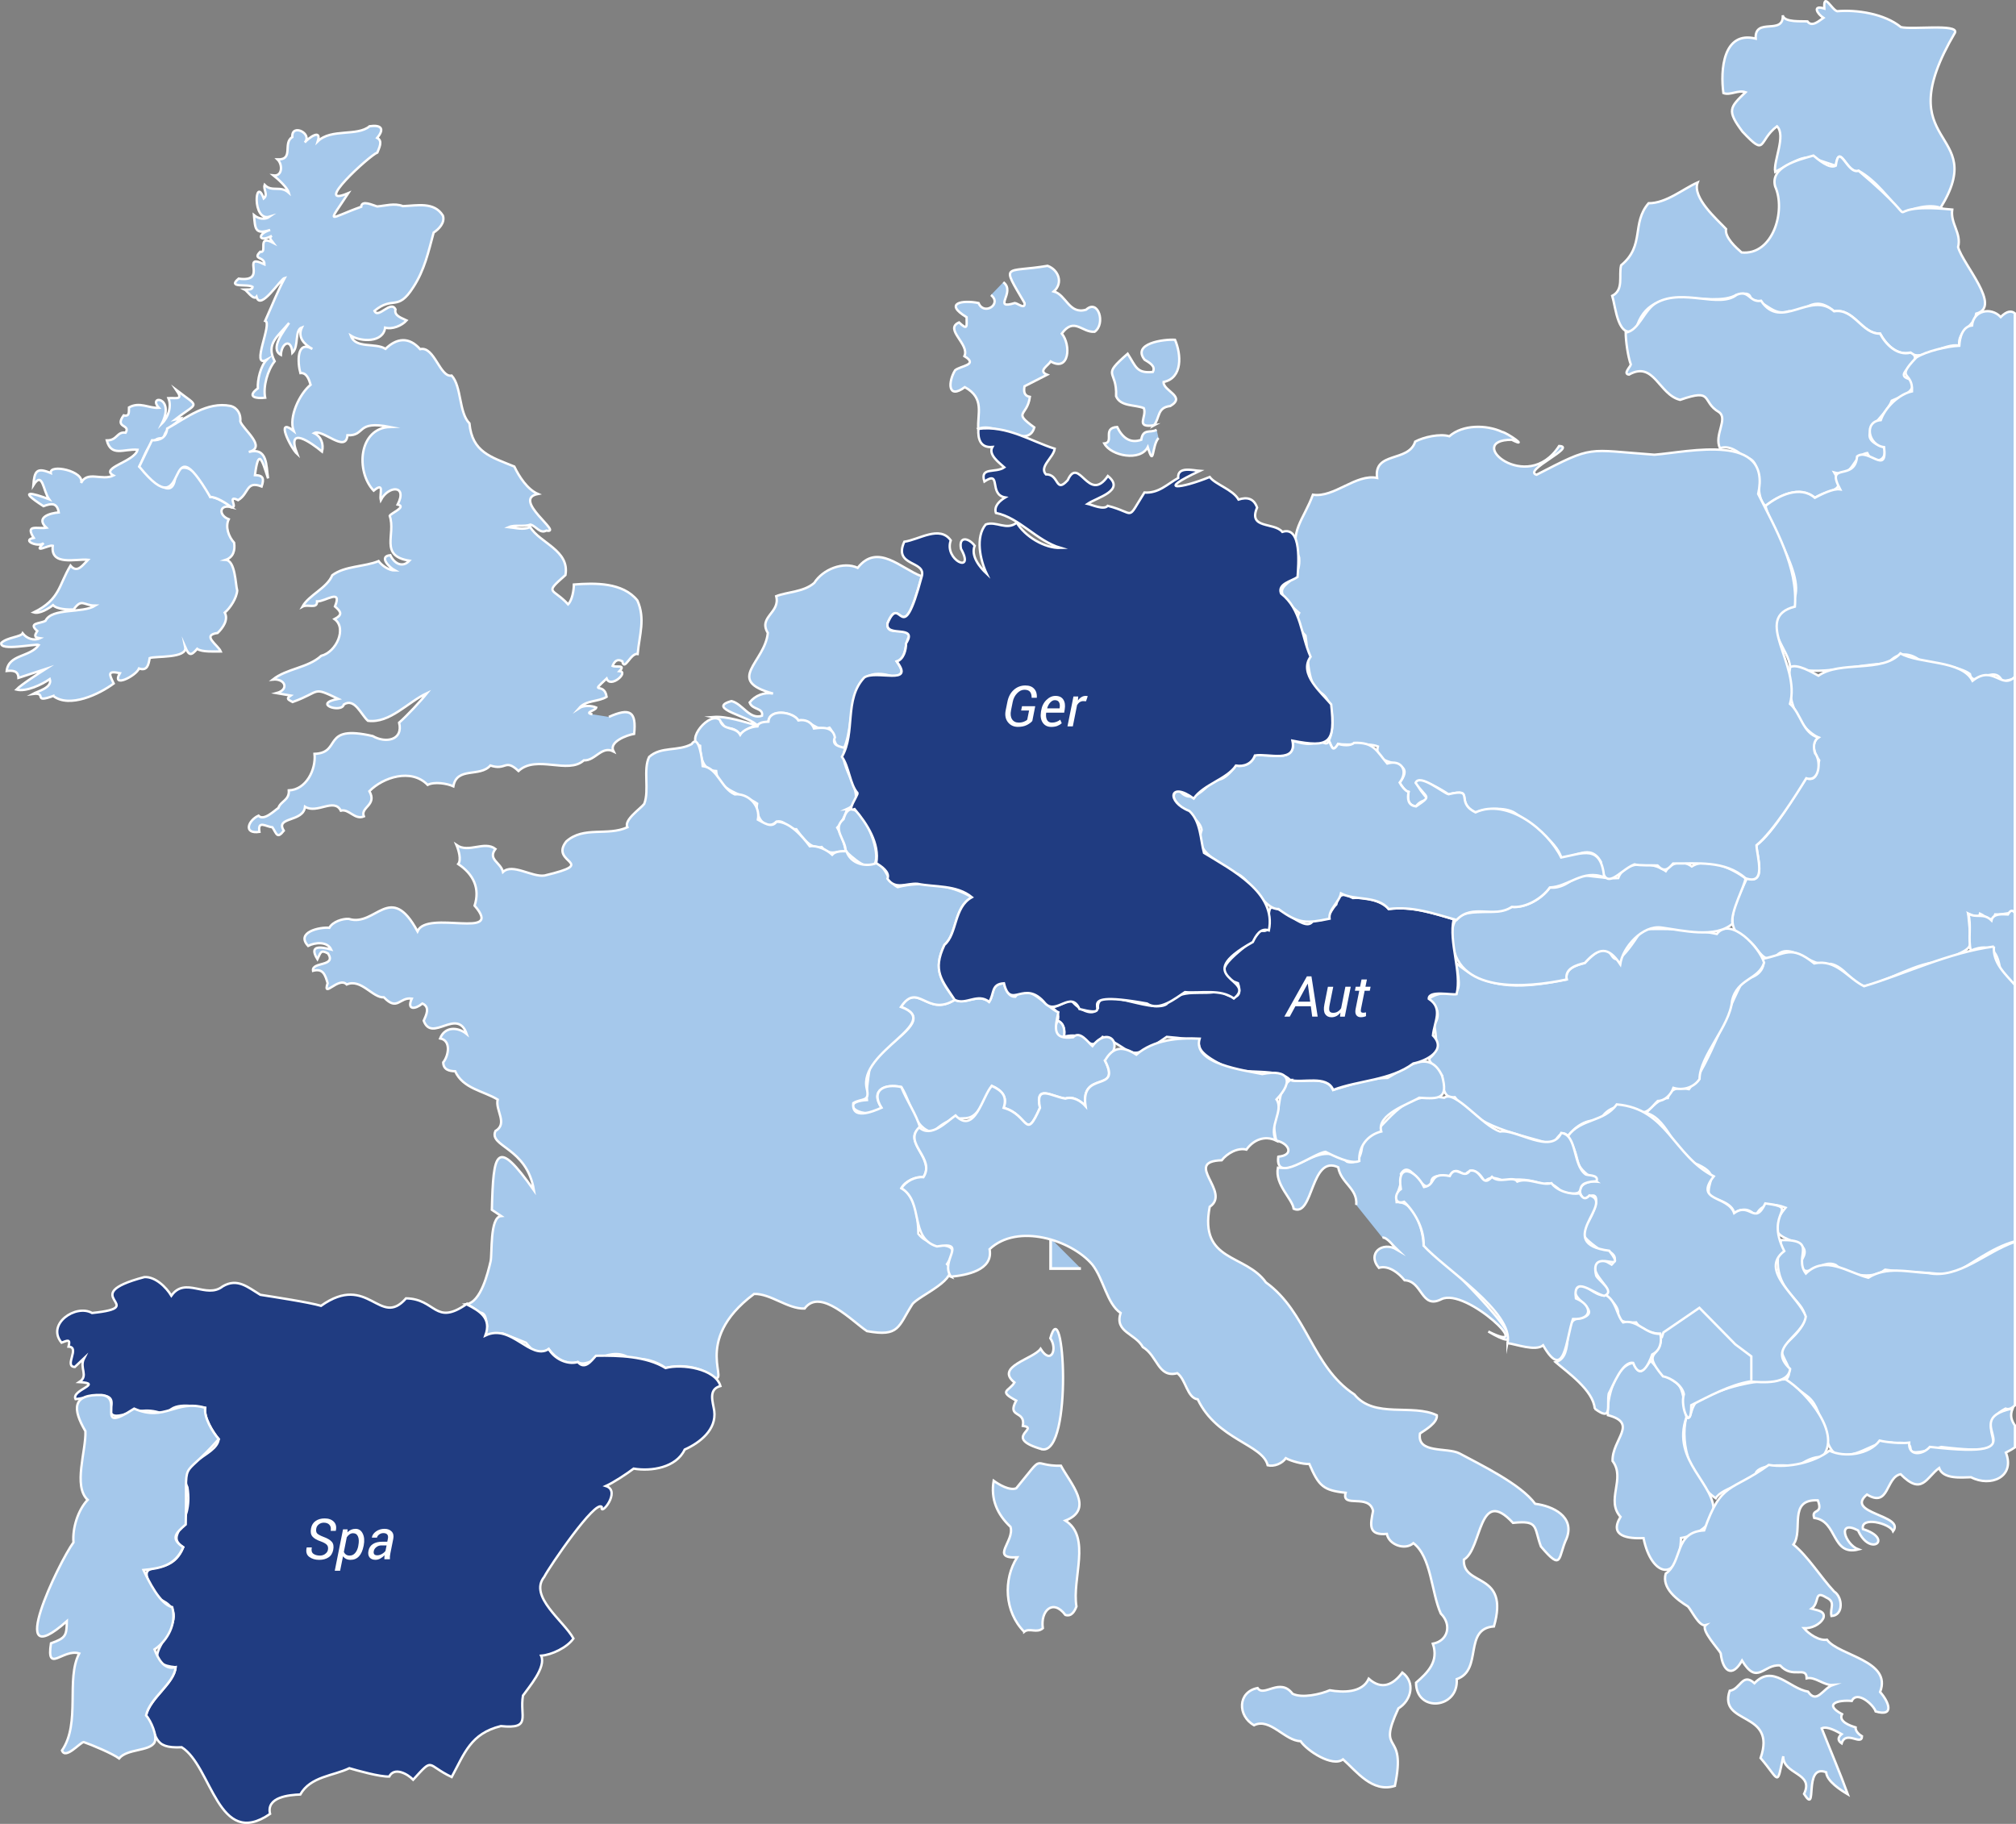 <?xml version="1.0" encoding="UTF-8"?><svg id="Ebene_2" xmlns="http://www.w3.org/2000/svg" xmlns:xlink="http://www.w3.org/1999/xlink" viewBox="0 0 504.84 456.75"><rect x="0" y="0" width="504.84" height="456.75" fill="#808080" stroke="none"/><defs><style>.cls-1{stroke-width:.69px;}.cls-1,.cls-2,.cls-3{fill:none;}.cls-1,.cls-3{stroke:#fff;}.cls-4{clip-path:url(#clippath);}.cls-5{fill:#fff;}.cls-6{fill:#a5c8eb;}.cls-7{fill:#203c81;}.cls-8{clip-path:url(#clippath-2);}.cls-3{stroke-miterlimit:10;stroke-width:.59px;}</style><clipPath id="clippath"><rect class="cls-2" width="504.84" height="456.75"/></clipPath><clipPath id="clippath-2"><rect class="cls-2" width="504.84" height="456.75"/></clipPath></defs><g id="Ebene_1-2"><polyline class="cls-6" points="263.1 310.1 263.1 317.68 270.68 317.68"/><polyline class="cls-1" points="263.1 310.1 263.1 317.68 270.68 317.68"/><g class="cls-4"><path class="cls-6" d="M289.01,106.5c-4.95,.73-1.7-2.11-2.58-4.3-2.31-.92-5.8-.33-6.94-2.96,.29-6.9-3.95-4.69,2.9-10.66,2.11,3.31,2.23,4.95,6.3,4.57,.82-1.53-1.03-2.41-2.07-3.07-3.21-4.07,4.8-5.17,7.62-4.99,1.58,3.63,1.96,9.58-2.86,10.57-.13,2.25,5.77,3.62,1.68,6.02-3.31,.38-2.55,2.82-4.07,4.83"/><path class="cls-3" d="M289.01,106.5c-4.95,.73-1.7-2.11-2.58-4.3-2.31-.92-5.8-.33-6.94-2.96,.29-6.9-3.95-4.69,2.9-10.66,2.11,3.31,2.23,4.95,6.3,4.57,.82-1.53-1.03-2.41-2.07-3.07-3.21-4.07,4.8-5.17,7.62-4.99,1.58,3.63,1.96,9.58-2.86,10.57-.13,2.25,5.77,3.62,1.68,6.02-3.31,.38-2.55,2.82-4.07,4.83Z"/><path class="cls-6" d="M290.12,109.69c-1.75,1.92-1.05,7.73-2.7,2.28-1.85,3.61-9.15,2.26-10.89-.91,2.62-.24-.62-3.88,3.22-4.13,1.35,2.74,3.29,4.18,6.04,3.21,.42-2.92,2.29-1.62,3.85-2.51"/><path class="cls-3" d="M290.12,109.69c-1.75,1.92-1.05,7.73-2.7,2.28-1.85,3.61-9.15,2.26-10.89-.91,2.62-.24-.62-3.88,3.22-4.13,1.35,2.74,3.29,4.18,6.04,3.21,.42-2.92,2.29-1.62,3.85-2.51"/><path class="cls-6" d="M248.16,73.88c2.86,2.28-1.78,5.23-3.11,2.01-4.12-.84-8.76,.05-3,3.54,.01,2.33,.35,3.4-1.89,1.32-3.83,1.66,2.75,5.46,1.34,8.44,3.63,2.22-.91,2.36-2.33,3.54-1.72,2.8-1.96,7.46,2.44,4.22,5.08,2.77,3.08,6.76,3.37,10.45,4.4-1.9,12.45,5.25,14.03-.36-5.56-4.04-1.77-2.66-1.11-7.65-1.48-.27-1.57-1.39-1.34-2.66,0,0,5.66-2.89,5.66-2.89-2.36-.93,.23-2.24,.89-3.32,4.71,2.69,5.12-4.18,2.78-6.99,3.13-4.22,5-.23,8.21-.44,2.85-1.97,.93-8.35-2.11-5.54-4.28,1.29-4.99-3.74-8.1-4.56,2.41-2.12,1.21-5.4-1.55-6.42-10.81,1.81-11.72-.87-5.77,9.32,.19,1.74-1.76,.02-2.44,0-5.82,1.74,.38-2.78-2.88-5.22"/><path class="cls-3" d="M248.16,73.88c2.86,2.28-1.78,5.23-3.11,2.01-4.12-.84-8.76,.05-3,3.54,.01,2.33,.35,3.4-1.89,1.32-3.83,1.66,2.75,5.46,1.34,8.44,3.63,2.22-.91,2.36-2.33,3.54-1.72,2.8-1.96,7.46,2.44,4.22,5.08,2.77,3.08,6.76,3.37,10.45,4.4-1.9,12.45,5.25,14.03-.36-5.56-4.04-1.77-2.66-1.11-7.65-1.48-.27-1.57-1.39-1.34-2.66,0,0,5.66-2.89,5.66-2.89-2.36-.93,.23-2.24,.89-3.32,4.71,2.69,5.12-4.18,2.78-6.99,3.13-4.22,5-.23,8.21-.44,2.85-1.97,.93-8.35-2.11-5.54-4.28,1.29-4.99-3.74-8.1-4.56,2.41-2.12,1.21-5.4-1.55-6.42-10.81,1.81-11.72-.87-5.77,9.32,.19,1.74-1.76,.02-2.44,0-5.82,1.74,.38-2.78-2.88-5.22"/><path class="cls-6" d="M485.94,52.06c12.42-20.11-13.59-14.65,3.63-43.9,.87-2.26-10.69-.68-13.55-1.37-4.12-3.38-11.14-4.41-15.96-3.98-1.35-.33-3.49-5.04-3.22-.67-2.99-.96-1.91,1.23-.23,2.33-1.06,.73-2.88,2.44-3.99,.89-1.21-.11-5.93,.34-6.19-1.55,.29,5.15-7.1,.36-6.77,5.86-8.22-2.03-8.87,8-8.09,13.64,1.74,.65,3.66-.87,5.54-.21-3.95,3.8-4.75,4.54-.76,9.87,6.14,6.54,3.8,2.32,8.64-1.34,2.33,2.3-.94,8.71-.46,11.41,8.84-4.75,6.76-4.18,15.19-1.53,.88-6.25,2.85,2.31,5.71,1.26,4.46,2.5,7.68,7.07,10.98,10.78,2.33-1.43,6.9-2.52,9.54-1.49"/><path class="cls-3" d="M485.94,52.06c12.42-20.11-13.59-14.65,3.63-43.9,.87-2.26-10.69-.68-13.55-1.37-4.12-3.38-11.14-4.41-15.96-3.98-1.35-.33-3.49-5.04-3.22-.67-2.99-.96-1.91,1.23-.23,2.33-1.06,.73-2.88,2.44-3.99,.89-1.21-.11-5.93,.34-6.19-1.55,.29,5.15-7.1,.36-6.77,5.86-8.22-2.03-8.87,8-8.09,13.64,1.74,.65,3.66-.87,5.54-.21-3.95,3.8-4.75,4.54-.76,9.87,6.14,6.54,3.8,2.32,8.64-1.34,2.33,2.3-.94,8.71-.46,11.41,8.84-4.75,6.76-4.18,15.19-1.53,.88-6.25,2.85,2.31,5.71,1.26,4.46,2.5,7.68,7.07,10.98,10.78,2.33-1.43,6.9-2.52,9.54-1.49Z"/><path class="cls-6" d="M494.88,78.54c-.5,3.44-4.76,4.12-4.25,8.03-3.66-.84-9.79,4.2-12.23,1.73-3.42,.83-6.11-2.09-7.61-4.77-4.54,.18-6.49-6.42-11.51-5.59-5.43-4.58-7.14,.8-11.31,0-4.1,1.47-6-2.96-9.49-2.75-.07-2.31-2.07-1.59-3.6-1.38-6.37,3.8-21.64-4.33-25.21,8.67-4.51,2.85-5.07-5.57-5.94-8.4,2.95-1.52,1.6-4.98,2.22-7.64,6.03-4.95,2.53-10.48,6.88-15.54,4.45,.01,8.61-3.6,12.29-5.21-1.43,3.84,4.93,9.3,7.11,11.65-.37,2.11,2.51,4.68,3.89,5.88,7.81,.8,11.18-10.42,8.41-16.52-1.35-4.93,5.8-6.67,9.58-7.74,1.15,.93,3.98,3.43,5.6,2.54,.87-6.2,2.85,2.28,5.71,1.26,20.06,16.87,1.49,7.52,23.45,9.72-.49,3.6,2.36,5.85,1.47,9.4,1.19,4.37,11.04,14.94,4.54,16.66"/><path class="cls-3" d="M494.88,78.54c-.5,3.44-4.76,4.12-4.25,8.03-3.66-.84-9.79,4.2-12.23,1.73-3.42,.83-6.11-2.09-7.61-4.77-4.54,.18-6.49-6.42-11.51-5.59-5.43-4.58-7.14,.8-11.31,0-4.1,1.47-6-2.96-9.49-2.75-.07-2.31-2.07-1.59-3.6-1.38-6.37,3.8-21.64-4.33-25.21,8.67-4.51,2.85-5.07-5.57-5.94-8.4,2.95-1.52,1.6-4.98,2.22-7.64,6.03-4.95,2.53-10.48,6.88-15.54,4.45,.01,8.61-3.6,12.29-5.21-1.43,3.84,4.93,9.3,7.11,11.65-.37,2.11,2.51,4.68,3.89,5.88,7.81,.8,11.18-10.42,8.41-16.52-1.35-4.93,5.8-6.67,9.58-7.74,1.15,.93,3.98,3.43,5.6,2.54,.87-6.2,2.85,2.28,5.71,1.26,20.06,16.87,1.49,7.52,23.45,9.72-.49,3.6,2.36,5.85,1.47,9.4,1.19,4.37,11.04,14.94,4.54,16.66Z"/><path class="cls-6" d="M430.71,112.24c-1.58-3.28,2.15-7.34-.27-9.05-4.5-2.64-1.16-6.04-9.71-3.05-5.35-1.29-6.52-9.88-12.8-6.33-1.55-.17,.29-1.89,.46-2.52-.73-1.93-1.29-5.96-1.29-8.02,3.36-.39,4.61-5.89,7.82-7.5,6.64-3.58,15.63,1.51,19.97-1.94,3.17-1.37,3.16,2.01,6.12,1.49,5.02,7.66,12.36-2.65,18.28,2.64,5.02-.81,6.97,5.74,11.51,5.59,1.39,2.69,4.29,5.61,7.61,4.77,4.38,1.93-5.77,5.68,.38,6.74,1.21,3.25-2.93,4.28-5.07,5.29-1.6,4.48-10.4,9.07-1.91,11.63,1.04,3.54-2.78,4.6-4.22,1.47-3.94,.65-3.18,6.27-8.26,4.87,3.13,5.25-1.27,3.98-4.86,6.35-3.66-3.21-9.09-.59-12.35,2.04-3.36-2.7,.02-11.94-5.22-12.1-1.4-1.49-4.05-3.24-6.18-2.35"/><path class="cls-3" d="M430.71,112.24c-1.58-3.28,2.15-7.34-.27-9.05-4.5-2.64-1.16-6.04-9.71-3.05-5.35-1.29-6.52-9.88-12.8-6.33-1.55-.17,.29-1.89,.46-2.52-.73-1.93-1.29-5.96-1.29-8.02,3.36-.39,4.61-5.89,7.82-7.5,6.64-3.58,15.63,1.51,19.97-1.94,3.17-1.37,3.16,2.01,6.12,1.49,5.02,7.66,12.36-2.65,18.28,2.64,5.02-.81,6.97,5.74,11.51,5.59,1.39,2.69,4.29,5.61,7.61,4.77,4.38,1.93-5.77,5.68,.38,6.74,1.21,3.25-2.93,4.28-5.07,5.29-1.6,4.48-10.4,9.07-1.91,11.63,1.04,3.54-2.78,4.6-4.22,1.47-3.94,.65-3.18,6.27-8.26,4.87,3.13,5.25-1.27,3.98-4.86,6.35-3.66-3.21-9.09-.59-12.35,2.04-3.36-2.7,.02-11.94-5.22-12.1-1.4-1.49-4.05-3.24-6.18-2.35Z"/><path class="cls-6" d="M504.55,78.44c-.89-.66-1.96-.61-3.54,.95-2.48-2.62-6.83-1.6-7.18,2.12-2.45,.28-3.08,3.12-3.19,5.07-2.89,.12-8.33,1.37-10.78,2.96-5.46,5.72-.76,3.24-1.06,8.47-3.29,.7-6.77,4.06-7.82,7.2-4.39,.34-3.1,6.36,.83,6.76,.86,7.21-3.99,.15-6.76,2.32-.59,6.55-8.06,1.11-4.24,8.26-1.8-.28-4.8,1.3-6.35,2.11-3.68-3.19-9.06-.6-12.35,2.03,1.75,7.33,13.14,21.79,4.39,26.26-5.1,4.51,1.51,9.6,1.78,14.14,7.37,2.36,16.29-.71,24.54-.94,2.34-3.09,5.66-2.77,8.44-.41,2.74,.29,9.86,1.28,12.04,3.05,.82,4.01,6.14-2.9,8.12,1.9,.99-.22,2.04-.51,3.12-.74V78.44Z"/><path class="cls-3" d="M504.55,78.44c-.89-.66-1.96-.61-3.54,.95-2.48-2.62-6.83-1.6-7.18,2.12-2.45,.28-3.08,3.12-3.19,5.07-2.89,.12-8.33,1.37-10.78,2.96-5.46,5.72-.76,3.24-1.06,8.47-3.29,.7-6.77,4.06-7.82,7.2-4.39,.34-3.1,6.36,.83,6.76,.86,7.21-3.99,.15-6.76,2.32-.59,6.55-8.06,1.11-4.24,8.26-1.8-.28-4.8,1.3-6.35,2.11-3.68-3.19-9.06-.6-12.35,2.03,1.75,7.33,13.14,21.79,4.39,26.26-5.1,4.51,1.51,9.6,1.78,14.14,7.37,2.36,16.29-.71,24.54-.94,2.34-3.09,5.66-2.77,8.44-.41,2.74,.29,9.86,1.28,12.04,3.05,.82,4.01,6.14-2.9,8.12,1.9,.99-.22,2.04-.51,3.12-.74V78.44Z"/><path class="cls-6" d="M504.55,169.48c-3.39,3.37-5.32-3.15-10.6,1.02-2.71-5.29-13.25-4.14-18.06-6.88-4.47,5-15.12,1.73-20.52,5.6-1.45-.77-5.38-3.15-7.09-2.13-1.03,6.41,1,14.55,7.06,17.6-1.95,1.44-.95,4.11,.21,5.72-.51,1.86-.12,5.49-3.24,4.48-2.86,4.03-7.93,13.44-12.47,16.78,.12,2.74,2.58,10.02-2.38,8.28-2.14,4.73-6.53,12.01-.79,15.08,3.46,.97,3.96,6.1,7.61,4.97,3.8-5.3,9.29,2.88,14.15,1.37,3.45,.69,5.15,4.66,8.35,5.6,6.56-1.3,12.88-6.06,19.97-6.23,8.08-4.28,6.99-1.78,6.12-11.94,.88,.22,2.61,1.63,2.96,0,1.33,.57,3.13,2.75,3.8,.2,2.35,.14,3.76-.78,4.91-.1v-59.43Z"/><path class="cls-3" d="M504.55,169.48c-3.39,3.37-5.32-3.15-10.6,1.02-2.71-5.29-13.25-4.14-18.06-6.88-4.47,5-15.12,1.73-20.52,5.6-1.45-.77-5.38-3.15-7.09-2.13-1.03,6.41,1,14.55,7.06,17.6-1.95,1.44-.95,4.11,.21,5.72-.51,1.86-.12,5.49-3.24,4.48-2.86,4.03-7.93,13.44-12.47,16.78,.12,2.74,2.58,10.02-2.38,8.28-2.14,4.73-6.53,12.01-.79,15.08,3.46,.97,3.96,6.1,7.61,4.97,3.8-5.3,9.29,2.88,14.15,1.37,3.45,.69,5.15,4.66,8.35,5.6,6.56-1.3,12.88-6.06,19.97-6.23,8.08-4.28,6.99-1.78,6.12-11.94,.88,.22,2.61,1.63,2.96,0,1.33,.57,3.13,2.75,3.8,.2,2.35,.14,3.76-.78,4.91-.1v-59.43Z"/><path class="cls-6" d="M504.55,228.64c-.48-.69-1.03-.93-1.73,.37-1.37-.06-3.74-.31-4.12,1.49-2.03-1.99-3.73-.49-5.82-1.69,.86,2.73-.1,6.51,.65,9.23,5.43-2.19,6.82,.53,7.47,5.54,.72,.67,2.18,1.81,3.54,3.11v-18.06Z"/><path class="cls-3" d="M504.55,228.64c-.48-.69-1.03-.93-1.73,.37-1.37-.06-3.74-.31-4.12,1.49-2.03-1.99-3.73-.49-5.82-1.69,.86,2.73-.1,6.51,.65,9.23,5.43-2.19,6.82,.53,7.47,5.54,.72,.67,2.18,1.81,3.54,3.11v-18.06Z"/><path class="cls-6" d="M499.32,237.03c-11.37,1.51-22.14,6.83-32.53,9.95-4.12-2.04-6.92-6.89-12.47-5.71-5.9-4.77-7.13-2.23-12.92-1.16,.99,2.67-2.02,5.12-4.62,4.86-4.71,8.61-8.22,20.59-13.83,27.79-2.33-.45-4.58-.51-5.29,2.22-2.02-.02-4.17,2.39-5.44,3.72,5.86,1.6,7.21,11.2,13.06,12.97,5.8,2.86,1.79,4.05,2.75,8.11,1.93,.53,5.86,1.58,6.23,4.02,1.92-1.29,4.06-1.23,5.38,.85,1.25-3.47,4.6-3.32,7.5-2.22-8.77,10.66,9.69,6.08,3.48,13.84,1.49,5.1,5.3-1.28,9.1,.53,2.73,2.35,8.92,3.88,12.36,1.17,4.97,.79,10.83,.45,16.26,1.47,4.94-2.53,10.31-6.98,16.21-8.57v-64.23c-2.51-2.82-5.57-5.58-5.23-9.61"/><path class="cls-3" d="M499.32,237.03c-11.37,1.51-22.14,6.83-32.53,9.95-4.12-2.04-6.92-6.89-12.47-5.71-5.9-4.77-7.13-2.23-12.92-1.16,.99,2.67-2.02,5.12-4.62,4.86-4.71,8.61-8.22,20.59-13.83,27.79-2.33-.45-4.58-.51-5.29,2.22-2.02-.02-4.17,2.39-5.44,3.72,5.86,1.6,7.21,11.2,13.06,12.97,5.8,2.86,1.79,4.05,2.75,8.11,1.93,.53,5.86,1.58,6.23,4.02,1.92-1.29,4.06-1.23,5.38,.85,1.25-3.47,4.6-3.32,7.5-2.22-8.77,10.66,9.69,6.08,3.48,13.84,1.49,5.1,5.3-1.28,9.1,.53,2.73,2.35,8.92,3.88,12.36,1.17,4.97,.79,10.83,.45,16.26,1.47,4.94-2.53,10.31-6.98,16.21-8.57v-64.23c-2.51-2.82-5.57-5.58-5.23-9.61Z"/><path class="cls-6" d="M410.15,278c-3.87-1.64-7.64-1.2-9.66,2.89-2.88-1.07-6.23,1.4-7.85,3.63-1.72-2.05-2.89,1.07-3.92,2.08-8.56-2.66-18.59-4.06-24.4-11.83-3.2,.45-2.92-3.22-3.17-5.36-7.27-7.98,.39-.27-2.01-12.82,1.76-2.39,.68-4.76-1.37-6.45,4.99-3.72,9.29,2.63,6.8-9.04,8.56,7.46,17.65,6.11,27.75,4.19-.5-2.78,2.45-3.59,4.54-4.13,9.96-10.58,3.42,8.73,14.36-8.44,5.81-.21,12.96-.07,18.7,1.17,3.4-4.5,10.76,3.41,11.83,7.18-1.3,4.32-6.78,3.92-8.02,9.6-.53,6.31-8.11,13.77-8.14,19.56-1.42,2.13-4.13,2.93-6.54,2.2-.57,1.64-2.06,3.25-3.92,3.28-1.29,1.15-2.97,3.99-4.98,2.29"/><path class="cls-3" d="M410.15,278c-3.87-1.64-7.64-1.2-9.66,2.89-2.88-1.07-6.23,1.4-7.85,3.63-1.72-2.05-2.89,1.07-3.92,2.08-8.56-2.66-18.59-4.06-24.4-11.83-3.2,.45-2.92-3.22-3.17-5.36-7.27-7.98,.39-.27-2.01-12.82,1.76-2.39,.68-4.76-1.37-6.45,4.99-3.72,9.29,2.63,6.8-9.04,8.56,7.46,17.65,6.11,27.75,4.19-.5-2.78,2.45-3.59,4.54-4.13,9.96-10.58,3.42,8.73,14.36-8.44,5.81-.21,12.96-.07,18.7,1.17,3.4-4.5,10.76,3.41,11.83,7.18-1.3,4.32-6.78,3.92-8.02,9.6-.53,6.31-8.11,13.77-8.14,19.56-1.42,2.13-4.13,2.93-6.54,2.2-.57,1.64-2.06,3.25-3.92,3.28-1.29,1.15-2.97,3.99-4.98,2.29Z"/><path class="cls-6" d="M363.68,234.92c-.73-9.89,9.34-4.57,14.9-7.81,3.45,.32,7.62-2.08,9.52-4.86,2.42,.39,5.41-1.34,6.86-3.17,2.7,.14,7.84,1.04,10.27,.82,1.65-4.54,8.66-4.13,11.91-1.75,1.41-2.29,4.36-2.76,6.51-1.17,3.95-2.52,10.16,.58,13.45,2.95-.12,1.87-3.84,8.44-3.26,11.4-4.36,3.71-12.37,1.69-17.75,.96-4.77-.71-9.74,4.92-10.36,9.18-3.05-4.58-5.38-4.2-8.87-.32-2.07,.51-5.06,1.35-4.54,4.13-9.91,2.14-28.31,3.8-28.64-10.37"/><path class="cls-3" d="M363.68,234.92c-.73-9.89,9.34-4.57,14.9-7.81,3.45,.32,7.62-2.08,9.52-4.86,2.42,.39,5.41-1.34,6.86-3.17,2.7,.14,7.84,1.04,10.27,.82,1.65-4.54,8.66-4.13,11.91-1.75,1.41-2.29,4.36-2.76,6.51-1.17,3.95-2.52,10.16,.58,13.45,2.95-.12,1.87-3.84,8.44-3.26,11.4-4.36,3.71-12.37,1.69-17.75,.96-4.77-.71-9.74,4.92-10.36,9.18-3.05-4.58-5.38-4.2-8.87-.32-2.07,.51-5.06,1.35-4.54,4.13-9.91,2.14-28.31,3.8-28.64-10.37Z"/><path class="cls-6" d="M504.55,311.01c-7.3,2.48-14.03,9.35-21.7,7.8-5.08-.25-10.36-1.76-15,1.17-5.25-1.37-10.81-5.76-15.63-1.06-3.18-4.22,3.32-8.46-6.18-8.38-5.18,17.6,15.47,14.37,.05,26.88-.23,2.9,3.4,5.22,1.28,8.02-.93-.24,5.92,4.63,5.71,4.65,3.66,3.29,3.32,11.86,6.55,13.95,5.72,1.85,9.8-3.99,14.68-2.64,8.82-.79-1.69,4.72,11.83,.96,23.72,2.84,5.57-4.06,16.07-9.61,.87,.35,1.65-.14,2.36-.81v-40.91Z"/><path class="cls-3" d="M504.55,311.01c-7.3,2.48-14.03,9.35-21.7,7.8-5.08-.25-10.36-1.76-15,1.17-5.25-1.37-10.81-5.76-15.63-1.06-3.18-4.22,3.32-8.46-6.18-8.38-5.18,17.6,15.47,14.37,.05,26.88-.23,2.9,3.4,5.22,1.28,8.02-.93-.24,5.92,4.63,5.71,4.65,3.66,3.29,3.32,11.86,6.55,13.95,5.72,1.85,9.8-3.99,14.68-2.64,8.82-.79-1.69,4.72,11.83,.96,23.72,2.84,5.57-4.06,16.07-9.61,.87,.35,1.65-.14,2.36-.81v-40.91Z"/><path class="cls-6" d="M447.14,345.42c5.34,3.25,14.29,13.9,9.08,19.54-1.81-.43-4.65,1.17-6.02,2.22-2.51-.19-8.45-.77-10.36,1.38-.7,2.77-8.6,3.84-10.19,6.64-5.92-3.99-9.12-13.29-7.37-20.26,1.64,1.2,.54-4.35,4.68-4.98,6.21-3.08,13.2-4.37,20.17-4.54"/><path class="cls-3" d="M447.14,345.42c5.34,3.25,14.29,13.9,9.08,19.54-1.81-.43-4.65,1.17-6.02,2.22-2.51-.19-8.45-.77-10.36,1.38-.7,2.77-8.6,3.84-10.19,6.64-5.92-3.99-9.12-13.29-7.37-20.26,1.64,1.2,.54-4.35,4.68-4.98,6.21-3.08,13.2-4.37,20.17-4.54Z"/><path class="cls-6" d="M422.3,354.95c-3.88,11.08,7.63,16.75,6.79,24.08-.82,3.44-4.92,5.62-8.14,6.13-.32,11.29-7.42,9.91-9.38,.03-3.74,.15-8.78-.36-5.77-5.33-3.77-4.2,1.36-9.58-1.99-13.99-.15-5.44,6.58-9.44-1.18-11.48-.34-4.18,1.92-12.46,6.38-13.09,1.74,3.77,2.5,1.69,4.34-.53,7.25,8.26,7.48,2.24,8.96,14.17"/><path class="cls-3" d="M422.3,354.95c-3.88,11.08,7.63,16.75,6.79,24.08-.82,3.44-4.92,5.62-8.14,6.13-.32,11.29-7.42,9.91-9.38,.03-3.74,.15-8.78-.36-5.77-5.33-3.77-4.2,1.36-9.58-1.99-13.99-.15-5.44,6.58-9.44-1.18-11.48-.34-4.18,1.92-12.46,6.38-13.09,1.74,3.77,2.5,1.69,4.34-.53,7.25,8.26,7.48,2.24,8.96,14.17Z"/><path class="cls-6" d="M392.64,284.51c3.27-4.53,8.91-3.37,12.22-7.94,12.72,1.1,14.05,12.75,24.3,18.01-4.99,6.4,3.56,4.73,5.1,9.22,4.04-2.88,5.1,3.27,7.8-2.43,9.17,1.21-.41,1.76,4.75,11.94-6.46,4.89,3.69,11.44,5.39,16.39-.72,5.11-9.94,7.6-3.92,13.11-.39,3.95-6.99,3.4-10.15,3.16-4.94,.86-10.2,3.71-14.61,5.92,0,7-2.88,.57-1.85-2.75-.39-2.19-3.17-4.09-5.24-4.46-5.91-7.06,.26-4.24-.68-10.65-1.98-.05-4.92-1.09-6.03-2.86-1.49,.09-3.99,.19-4.65-1.58,.8-2.02-1.83-4.2-3.1-5.35,2.26-1.79-3.96-4.87-2.28-7.97,1.07-1.49,2.76-.22,3.9,.43,2.23-2.04-.69-3.91-2.86-3.59-1.06-1.02-5.26-3.36-4.33-5.39,2.02-1.79,6.15-11.33,.3-7.4-2.6-2.62,.09-4.78,3.07-4.43-6.9-4.97-3-3.97-7.17-11.37"/><path class="cls-3" d="M392.64,284.51c3.27-4.53,8.91-3.37,12.22-7.94,12.72,1.1,14.05,12.75,24.3,18.01-4.99,6.4,3.56,4.73,5.1,9.22,4.04-2.88,5.1,3.27,7.8-2.43,9.17,1.21-.41,1.76,4.75,11.94-6.46,4.89,3.69,11.44,5.39,16.39-.72,5.11-9.94,7.6-3.92,13.11-.39,3.95-6.99,3.4-10.15,3.16-4.94,.86-10.2,3.71-14.61,5.92,0,7-2.88,.57-1.85-2.75-.39-2.19-3.17-4.09-5.24-4.46-5.91-7.06,.26-4.24-.68-10.65-1.98-.05-4.92-1.09-6.03-2.86-1.49,.09-3.99,.19-4.65-1.58,.8-2.02-1.83-4.2-3.1-5.35,2.26-1.79-3.96-4.87-2.28-7.97,1.07-1.49,2.76-.22,3.9,.43,2.23-2.04-.69-3.91-2.86-3.59-1.06-1.02-5.26-3.36-4.33-5.39,2.02-1.79,6.15-11.33,.3-7.4-2.6-2.62,.09-4.78,3.07-4.43-6.9-4.97-3-3.97-7.17-11.37Z"/><path class="cls-6" d="M399.35,352.76c-.37-4.63-6.88-9.12-9.8-11.65,5.15-1.45,.85-11.21,6.45-11,6.5-2.03-6.06-5.69,.32-8.46,1.22,.77,4.27,3.35,5.66,2.58,2.81,1.51,2.75,4.97,4.46,6.93,3.52-.87,5.76,3.13,9.31,2.85,.48,2,0,4.22-2.01,5.18-.92,2.74-3.04,6.61-4.77,2.11-2.74-.46-4.99,5.67-6.12,7.71-.52,3.05,1.02,7.14-3.52,3.74"/><path class="cls-3" d="M399.35,352.76c-.37-4.63-6.88-9.12-9.8-11.65,5.15-1.45,.85-11.21,6.45-11,6.5-2.03-6.06-5.69,.32-8.46,1.22,.77,4.27,3.35,5.66,2.58,2.81,1.51,2.75,4.97,4.46,6.93,3.52-.87,5.76,3.13,9.31,2.85,.48,2,0,4.22-2.01,5.18-.92,2.74-3.04,6.61-4.77,2.11-2.74-.46-4.99,5.67-6.12,7.71-.52,3.05,1.02,7.14-3.52,3.74Z"/><path class="cls-6" d="M346.18,309.95c1.06-.29,3.04,2.41,3.66,2.99-3.65-2.18-7.6,.91-4.55,4.56,2.43-.75,5.04,1.37,6.44,3.11,4.54,.17,4.1,7.35,9.2,4.75,6.28-3.07,24.3,14.44,11.77,8.08,16.9,9.98-12.13-19.71-16.2-21.52-.01-3.37-2.05-11.19-6.77-10.88-.25-2.38,1.75-4.76,1.08-7.07,2.47-4.04,5.08,5.11,7.7,2.83-.72-3.08,3.02-2.19,4.54-2.32,1.19-2.22,2.6-.9,3.81-.21,1.86-2.61,4.36,.16,4.86,1.79,1.41-1.98,3.88-.66,5.18-.19,2.89-.98,6.85-.34,9.72,.75,1.82-1.13,4,1.56,4.86,2.12,7.65,1.03,1.03-2.54,8.31-2.94,.71-1.77-2.5-1.32-2.82-1.78-3.13-2.37-2-9.79-6-10.31-2.54,5.61-11.24-1.05-15.32-.34-4.57-1.49-11.3-10.54-13.98-8.47-11.67-1.86-14.08,7.49-20.45,10.9-.21,3.67-1.11,5.91-3.87,5.14-6.85-5.46-10.98,2.15-17.34,1.48-.83,4.24,3.65,7.81,3.95,10.29,4.96,2.23,4.21-13.65,11.15-10.4,.68,4.04,4.88,5.22,4.52,9.45"/><path class="cls-3" d="M346.18,309.95c1.06-.29,3.04,2.41,3.66,2.99-3.65-2.18-7.6,.91-4.55,4.56,2.43-.75,5.04,1.37,6.44,3.11,4.54,.17,4.1,7.35,9.2,4.75,6.28-3.07,24.3,14.44,11.77,8.08,16.9,9.98-12.13-19.71-16.2-21.52-.01-3.37-2.05-11.19-6.77-10.88-.25-2.38,1.75-4.76,1.08-7.07,2.47-4.04,5.08,5.11,7.7,2.83-.72-3.08,3.02-2.19,4.54-2.32,1.19-2.22,2.6-.9,3.81-.21,1.86-2.61,4.36,.16,4.86,1.79,1.41-1.98,3.88-.66,5.18-.19,2.89-.98,6.85-.34,9.72,.75,1.82-1.13,4,1.56,4.86,2.12,7.65,1.03,1.03-2.54,8.31-2.94,.71-1.77-2.5-1.32-2.82-1.78-3.13-2.37-2-9.79-6-10.31-2.54,5.61-11.24-1.05-15.32-.34-4.57-1.49-11.3-10.54-13.98-8.47-11.67-1.86-14.08,7.49-20.45,10.9-.21,3.67-1.11,5.91-3.87,5.14-6.85-5.46-10.98,2.15-17.34,1.48-.83,4.24,3.65,7.81,3.95,10.29,4.96,2.23,4.21-13.65,11.15-10.4,.68,4.04,4.88,5.22,4.52,9.45"/></g><g class="cls-8"><path class="cls-6" d="M377.51,336.36c1.68-7.76-16.01-18.74-21-24.42,.16-3.62-1.71-7.89-4.88-10.98-2.54,.87-2.54-2.03-.83-3.17-1.16-6.72,3.64-4.97,5.8-.52,3.19-.52,1.14-3.81,6.44-2.76,1.53-3.14,3.44,1.12,5.07-1.37,3.13-.38,2.85,4.61,5.5,1.58,1.92,1.82,5.26-.37,6.35,1.17,2.73-1.08,5.98,1.1,8.55,.41,1.46,1.96,4.74,2.94,7.08,2.55,.7,1.24,1.38,1.72,2.44,.52,6.58,1.69-9.27,12.02,4.95,13.85,5.14,6.61-5.13-1.55-3.27,6.23,.48,1.19,4.96,3.95,2,5.07-2.8-.64-7.89-5.39-7.08,.64,4.13,1.68,4.27,5.4-.74,5.16-1.7,4.66-2.03,16.11-7.47,6.59-1.93,1.56-6.76-.29-8.91-.55"/><path class="cls-3" d="M377.51,336.36c1.68-7.76-16.01-18.74-21-24.42,.16-3.62-1.71-7.89-4.88-10.98-2.54,.87-2.54-2.03-.83-3.17-1.16-6.72,3.64-4.97,5.8-.52,3.19-.52,1.14-3.81,6.44-2.76,1.53-3.14,3.44,1.12,5.07-1.37,3.13-.38,2.85,4.61,5.5,1.58,1.92,1.82,5.26-.37,6.35,1.17,2.73-1.08,5.98,1.1,8.55,.41,1.46,1.96,4.74,2.94,7.08,2.55,.7,1.24,1.38,1.72,2.44,.52,6.58,1.69-9.27,12.02,4.95,13.85,5.14,6.61-5.13-1.55-3.27,6.23,.48,1.19,4.96,3.95,2,5.07-2.8-.64-7.89-5.39-7.08,.64,4.13,1.68,4.27,5.4-.74,5.16-1.7,4.66-2.03,16.11-7.47,6.59-1.93,1.56-6.76-.29-8.91-.55Z"/><path class="cls-6" d="M320.12,289.66c4.01-.37,2.71-3.27-.34-3.99-.48,.31-.82-4.99-.96-5.06,2.4-3.02,.54-7.12,4.22-10.14,3.06,.87,9.24-1.32,10.78,2.49,4.25-1.22,9.24-3.02,13.65-3.02,4.64-2.58,10.47-7.46,13.65-.53,1.59,5.74-.62,5.86-5.71,5.49-2.61,1.58-10.73,4.15-9.52,8.46-3.49,.86-5.71,3.82-5.5,7.41-2.15,.91-6.61-1.4-8.46-2.32-3.19,.39-12.68,8.12-11.83,1.22"/><path class="cls-3" d="M320.12,289.66c4.01-.37,2.71-3.27-.34-3.99-.48,.31-.82-4.99-.96-5.06,2.4-3.02,.54-7.12,4.22-10.14,3.06,.87,9.24-1.32,10.78,2.49,4.25-1.22,9.24-3.02,13.65-3.02,4.64-2.58,10.47-7.46,13.65-.53,1.59,5.74-.62,5.86-5.71,5.49-2.61,1.58-10.73,4.15-9.52,8.46-3.49,.86-5.71,3.82-5.5,7.41-2.15,.91-6.61-1.4-8.46-2.32-3.19,.39-12.68,8.12-11.83,1.22Z"/><path class="cls-7" d="M323.07,270.47c-2.87-3.19-11.76-1.23-15.88-3.19-13.38-6.32-.24-6.36-15.02-7.62-10.13,7.08-8.01,3.19-16.05,0-4.22,4.82-2.85-1.77-9.71-.03,.33-1.51,.04-3.4-1.58-4.02,.55-1.5-.23-2.72-1.62-3.3,1.37-.05,3.7-1.52,5.09-1.84,1.05,1.72,5.32,4.55,6.65,2-.48-6.34,13.09,1.46,17.11-.96,3.86-4.44,9.03-2.02,13.64-3.37,2.59,2.09,5.72,2.35,4.31-1.92-9.83-3.3,3.79-9,5.41-13.24,3.81,1.04,1.54-3.36,2.69-5.57,2.79-1.04,9.19,6.92,10.83,2.87,4.26,.67,3.47-1.54,5.7-3.8,.6-2.68,1.85-2.92,4.13-1.59,2.7-.26,7.11,.54,8.98,2.75,5.81-.71,10.77,.91,16.28,2.58-1.28,5.65,2.08,13.22,.73,18.75-1.23,.27-7.03-1.04-6.97,1.15,3.71,2.45,1.36,5.71,1.05,9.2,3.58,3.63-1.55,6.34-4.92,7-5.78,4.31-13.64,4.18-20.06,6.62-1.55-3.81-7.72-1.61-10.78-2.49h.02Z"/><path class="cls-3" d="M323.07,270.47c-2.87-3.19-11.76-1.23-15.88-3.19-13.38-6.32-.24-6.36-15.02-7.62-10.13,7.08-8.01,3.19-16.05,0-4.22,4.82-2.85-1.77-9.71-.03,.33-1.51,.04-3.4-1.58-4.02,.55-1.5-.23-2.72-1.62-3.3,1.37-.05,3.7-1.52,5.09-1.84,1.05,1.72,5.32,4.55,6.65,2-.48-6.34,13.09,1.46,17.11-.96,3.86-4.44,9.03-2.02,13.64-3.37,2.59,2.09,5.72,2.35,4.31-1.92-9.83-3.3,3.79-9,5.41-13.24,3.81,1.04,1.54-3.36,2.69-5.57,2.79-1.04,9.19,6.92,10.83,2.87,4.26,.67,3.47-1.54,5.7-3.8,.6-2.68,1.85-2.92,4.13-1.59,2.7-.26,7.11,.54,8.98,2.75,5.81-.71,10.77,.91,16.28,2.58-1.28,5.65,2.08,13.22,.73,18.75-1.23,.27-7.03-1.04-6.97,1.15,3.71,2.45,1.36,5.71,1.05,9.2,3.58,3.63-1.55,6.34-4.92,7-5.78,4.31-13.64,4.18-20.06,6.62-1.55-3.81-7.72-1.61-10.78-2.49h.02Z"/><path class="cls-6" d="M400.87,215.81c-2.66-4.77-6.47-.83-9.93-1.06-.94-3.89-8.51-9.14-11.62-11.19-2.5-1.54-7.21-1.09-9.83-.1-5.34-2.6,.12-6.18-6.76-4.54-4.09-2.83-12-6.27-4.86,1.58-1.2-.38-2.66,.45-3.28,1.47-2.02-.34-2.2-1.87-1.87-3.65-.88-.17-1.82-1.63-2.23-2.32,5.02-6.62-6.95-3.18-5.44-9.07-2.62-1.02-7.52-.14-9.96-.64-1.27,2.23-1.63,.78-2.34-.84,1.69-3.17,1.36-11.32-3.1-12.42-2.61-4.26-1.98-9.3-2.73-13.85-1.39-1.35-2.63-3.72-1.59-5.69-10.05-8.47,.76-5.45,0-13.85-2.7-6.36,1.12-9.46,3.45-15.75,5.35,.81,10.72-5.29,16.07-4.21-.93-6.71,7.93-3.83,9.54-9.1,2.14-1.13,6.15-2.04,8.55-1.33,3.37-2.97,9.27-2.91,13.18-1.11,1.38,.26,6.98,4.23,2.45,1.99-12.21-.01,3.87,13.99,11.86,1.56,4.61,.14-9.25,6.16-5.65,7.2,14.48-7.49,12.31-6.26,29.52-5.02,8.59-.66,29.42-5.71,25.98,9.83,4.39,8.76,9.98,18.36,9.19,28.21-10.9,2.77,1.55,14.38-1.22,24.36,2.75,2.32,3.11,7.32,7.1,8.43-1.31,.87-1.26,2.65-.84,3.93,1.58,1.86,1.2,7.31-2.19,6.27-2.54,4.19-8.26,13.28-12.47,16.78,.16,3.02,2.61,10.13-2.75,8.25-5.17-4.57-12.26-3.62-18.12-3.69-1.34,1.57-2.27,2.22-3.92,.49-1.45-.07-4.38,.08-5.77-.27-3.85,1.48-7.55,7.73-8.43-.64"/><path class="cls-3" d="M400.87,215.81c-2.66-4.77-6.47-.83-9.93-1.06-.94-3.89-8.51-9.14-11.62-11.19-2.5-1.54-7.21-1.09-9.83-.1-5.34-2.6,.12-6.18-6.76-4.54-4.09-2.83-12-6.27-4.86,1.58-1.2-.38-2.66,.45-3.28,1.47-2.02-.34-2.2-1.87-1.87-3.65-.88-.17-1.82-1.63-2.23-2.32,5.02-6.62-6.95-3.18-5.44-9.07-2.62-1.02-7.52-.14-9.96-.64-1.27,2.23-1.63,.78-2.34-.84,1.69-3.17,1.36-11.32-3.1-12.42-2.61-4.26-1.98-9.3-2.73-13.85-1.39-1.35-2.63-3.72-1.59-5.69-10.05-8.47,.76-5.45,0-13.85-2.7-6.36,1.12-9.46,3.45-15.75,5.35,.81,10.72-5.29,16.07-4.21-.93-6.71,7.93-3.83,9.54-9.1,2.14-1.13,6.15-2.04,8.55-1.33,3.37-2.97,9.27-2.91,13.18-1.11,1.38,.26,6.98,4.23,2.45,1.99-12.21-.01,3.87,13.99,11.86,1.56,4.61,.14-9.25,6.16-5.65,7.2,14.48-7.49,12.31-6.26,29.52-5.02,8.59-.66,29.42-5.71,25.98,9.83,4.39,8.76,9.98,18.36,9.19,28.21-10.9,2.77,1.55,14.38-1.22,24.36,2.75,2.32,3.11,7.32,7.1,8.43-1.31,.87-1.26,2.65-.84,3.93,1.58,1.86,1.2,7.31-2.19,6.27-2.54,4.19-8.26,13.28-12.47,16.78,.16,3.02,2.61,10.13-2.75,8.25-5.17-4.57-12.26-3.62-18.12-3.69-1.34,1.57-2.27,2.22-3.92,.49-1.45-.07-4.38,.08-5.77-.27-3.85,1.48-7.55,7.73-8.43-.64Z"/><path class="cls-6" d="M332.76,185.45c.87,1.67,.87,3.07,2.34,.84,1.09,.35,3.07,.6,3.98-.26,5.01-.18,5.61,2.01,8.31,5.18,3.64-1.1,5.34,1.93,3.11,4.78,.39,.73,1.38,2.12,2.23,2.32-.31,1.74-.21,3.37,1.87,3.64,4.17-2.88,2.64-1.8-.11-5.91,.99-2.42,7.04,2.61,8.25,2.86,6.87-1.64,1.44,1.96,6.76,4.54,7.96-3.67,18.07,4.45,21.44,11.3,5.34-1,9.99-3.41,10.78,4.97-5.32-2.15-8.93,2.35-13.62,2.54-1.96,2.76-6.05,5.2-9.52,4.86-4.56,3.02-9.81-1-13.83,3.28-5.76-1.61-11.01-3.52-17.01-2.75-2.85-3.46-8.4-2.02-11.94-3.9-.45,2.26-3.16,3.96-2.86,6.33-5.54,1.12-7.64,1.43-12.79-2.43-3.73,.16-7.17-7.98-10.77-9-3.64-2.92-10.5-4.81-8.47-10.77-.38-3.94-10.27-7.07-5.83-10.23,3.12,4.36,6.52-.11,9.02-2.43,2.18,.6,4.27-2.02,5.39-3.48,2.12,.38,3.98-.52,4.75-2.54,3.36-.57,10.58,2.09,9.4-3.7,1.73,.5,5.15,1.6,6.45-.21,.86,.35,2.28,1.71,2.66,.18"/><path class="cls-3" d="M332.76,185.45c.87,1.67,.87,3.07,2.34,.84,1.09,.35,3.07,.6,3.98-.26,5.01-.18,5.61,2.01,8.31,5.18,3.64-1.1,5.34,1.93,3.11,4.78,.39,.73,1.38,2.12,2.23,2.32-.31,1.74-.21,3.37,1.87,3.64,4.17-2.88,2.64-1.8-.11-5.91,.99-2.42,7.04,2.61,8.25,2.86,6.87-1.64,1.44,1.96,6.76,4.54,7.96-3.67,18.07,4.45,21.44,11.3,5.34-1,9.99-3.41,10.78,4.97-5.32-2.15-8.93,2.35-13.62,2.54-1.96,2.76-6.05,5.2-9.52,4.86-4.56,3.02-9.81-1-13.83,3.28-5.76-1.61-11.01-3.52-17.01-2.75-2.85-3.46-8.4-2.02-11.94-3.9-.45,2.26-3.16,3.96-2.86,6.33-5.54,1.12-7.64,1.43-12.79-2.43-3.73,.16-7.17-7.98-10.77-9-3.64-2.92-10.5-4.81-8.47-10.77-.38-3.94-10.27-7.07-5.83-10.23,3.12,4.36,6.52-.11,9.02-2.43,2.18,.6,4.27-2.02,5.39-3.48,2.12,.38,3.98-.52,4.75-2.54,3.36-.57,10.58,2.09,9.4-3.7,1.73,.5,5.15,1.6,6.45-.21,.86,.35,2.28,1.71,2.66,.18Z"/><path class="cls-6" d="M264.83,255.6c1.66,.63,1.86,2.5,1.58,4.03-2.71,.37-2.39-2.36-1.58-4.03"/><path class="cls-3" d="M264.83,255.6c1.66,.63,1.86,2.5,1.58,4.03-2.71,.37-2.39-2.36-1.58-4.03Z"/><path class="cls-6" d="M239.05,250.37c2.85,1.38,5.69-1.75,8.64,.52,1.43-2.15,.31-4.36,3.7-4.66,.37,1.4,1.09,3.45,2.85,3.38,3.1-4.06,7.7,2.65,10.78,3.9-.83,3.93-1.58,6.92,3.7,6.24,1.71-1.77,3.69,1.23,4.84,2.22,4.08-5.32,8.31-.13,3.14,3.62,4.28,8.32-6.26,2.19-4.86,11.42-1.23-1.33-3.22-2.58-5.07-1.9-3.47-.48-7.66-3.8-6.35,2.32-3.77,8.61-2.89,1.61-9.1,0,1.07-2.76-.52-4.45-2.96-5.5-6.12,13.98-6.36,3.74-14.81,11.63-4.91-1.08-5.29-7.43-7.85-11.34-4.04-.86-7.92,.74-4.96,5.18-4.02,3.73-11.69-1.4-3.65-1.92-.25-1.7,.31-5.58,.59-7.29,1.01-6.13,17.93-12.34,7.92-16.05,4.21-6.43,6.55,2.64,13.45-1.78"/><path class="cls-3" d="M239.05,250.37c2.85,1.38,5.69-1.75,8.64,.52,1.43-2.15,.31-4.36,3.7-4.66,.37,1.4,1.09,3.45,2.85,3.38,3.1-4.06,7.7,2.65,10.78,3.9-.83,3.93-1.58,6.92,3.7,6.24,1.71-1.77,3.69,1.23,4.84,2.22,4.08-5.32,8.31-.13,3.14,3.62,4.28,8.32-6.26,2.19-4.86,11.42-1.23-1.33-3.22-2.58-5.07-1.9-3.47-.48-7.66-3.8-6.35,2.32-3.77,8.61-2.89,1.61-9.1,0,1.07-2.76-.52-4.45-2.96-5.5-6.12,13.98-6.36,3.74-14.81,11.63-4.91-1.08-5.29-7.43-7.85-11.34-4.04-.86-7.92,.74-4.96,5.18-4.02,3.73-11.69-1.4-3.65-1.92-.25-1.7,.31-5.58,.59-7.29,1.01-6.13,17.93-12.34,7.92-16.05,4.21-6.43,6.55,2.64,13.45-1.78Z"/><path class="cls-6" d="M211.4,187.28c3.17-7.17-.15-22.08,12.62-17.74,2.69-.82,1.67-2.1,.53-3.9,2.66-.94,1.85-4.38,3.16-6.35-1.28-2.65-5.71,.35-5.49-3.17,3.45-8.21,3.39,7.57,8.58-11.8-5.16-1.91-11.03-8.47-16.02-2.12-3.55-1.66-8.7,.33-10.87,3.77-2.61,2.3-6.82,2.25-9.54,3.33,1.1,4.17-4.55,5.16-2.1,9.2-.69,7.38-10.88,11.86,1.32,15.19-2.21-.4-4.5,.45-5.87,2.23,.65,1.93,3.48,1.26,3.1,3.33-3.19,1.05-4.81-3-7.65-3.68-6.6,1.83,4.87,3.91,6.43,6.12-3.23-.89-7.61-2.4-10.97-2.14,1.24,.23,2.51,1.85,3.03,2.9,1.41-.31,2.96,.33,3.69,1.58,1.75-1.86,4.75-2.82,7.07-3.28,.18-3.36,6.21-2.51,7.5-.32,3.04-.48,4.33,3.14,7.82,1.81,1.66,1.98,.43,4.99,3.65,5.06"/><path class="cls-3" d="M211.4,187.28c3.17-7.17-.15-22.08,12.62-17.74,2.69-.82,1.67-2.1,.53-3.9,2.66-.94,1.85-4.38,3.16-6.35-1.28-2.65-5.71,.35-5.49-3.17,3.45-8.21,3.39,7.57,8.58-11.8-5.16-1.91-11.03-8.47-16.02-2.12-3.55-1.66-8.7,.33-10.87,3.77-2.61,2.3-6.82,2.25-9.54,3.33,1.1,4.17-4.55,5.16-2.1,9.2-.69,7.38-10.88,11.86,1.32,15.19-2.21-.4-4.5,.45-5.87,2.23,.65,1.93,3.48,1.26,3.1,3.33-3.19,1.05-4.81-3-7.65-3.68-6.6,1.83,4.87,3.91,6.43,6.12-3.23-.89-7.61-2.4-10.97-2.14,1.24,.23,2.51,1.85,3.03,2.9,1.41-.31,2.96,.33,3.69,1.58,1.75-1.86,4.75-2.82,7.07-3.28,.18-3.36,6.21-2.51,7.5-.32,3.04-.48,4.33,3.14,7.82,1.81,1.66,1.98,.43,4.99,3.65,5.06Z"/><path class="cls-6" d="M212.1,202.61c-.28,1.36-1.46,3.65-2.44,4.65,1,1.78,1.84,3.97,2.12,5.91-2.37,.03-4.17,1.2-6.02-1.05-2.68,.81-5.05-2.66-6.34-4.45-2.05,.1-2.9-2.47-4.97-1.9-2.98,2.7-5.49-1.66-4.85-4.54-3.38-2.36-9.83-3.04-10.26-8.14-3.43-.16-3.96-3.56-4.02-6.33-3.92-1.27,2.48-8.8,4.96-6.44,.8,2.77,3.8,1.46,5.08,3.69,.77-1.28,2.91-2.06,4.33-2.11,.23-1.1,1.89-1.12,2.74-1.17,.18-3.37,6.2-2.51,7.5-.32,1.68-.32,3.29,.33,3.9,2.02,2.11-.28,4.73-.49,5.24,2.22-.9,2.12,1.26,2.27,2.7,2.73-2.77,4.4,6.71,12.38,.32,15.23"/><path class="cls-3" d="M212.1,202.61c-.28,1.36-1.46,3.65-2.44,4.65,1,1.78,1.84,3.97,2.12,5.91-2.37,.03-4.17,1.2-6.02-1.05-2.68,.81-5.05-2.66-6.34-4.45-2.05,.1-2.9-2.47-4.97-1.9-2.98,2.7-5.49-1.66-4.85-4.54-3.38-2.36-9.83-3.04-10.26-8.14-3.43-.16-3.96-3.56-4.02-6.33-3.92-1.27,2.48-8.8,4.96-6.44,.8,2.77,3.8,1.46,5.08,3.69,.77-1.28,2.91-2.06,4.33-2.11,.23-1.1,1.89-1.12,2.74-1.17,.18-3.37,6.2-2.51,7.5-.32,1.68-.32,3.29,.33,3.9,2.02,2.11-.28,4.73-.49,5.24,2.22-.9,2.12,1.26,2.27,2.7,2.73-2.77,4.4,6.71,12.38,.32,15.23Z"/><path class="cls-6" d="M211.77,213.17c.07-2.84-3.53-5.57-.53-8.03,3.34-11.72,16.31,23.07,.53,8.03"/><path class="cls-3" d="M211.77,213.17c.07-2.84-3.53-5.57-.53-8.03,3.34-11.72,16.31,23.07,.53,8.03Z"/><path class="cls-6" d="M13.36,174.28c-5.38,1.94-1.35-.99-5.15-.49,1.28-.71,4.98-1.57,4.26-3.73-1.94,1.35-5.91,3.27-8.36,2.63,1.28-1.32,5.72-4.14,7.32-5.16l-6.81,2.23c-.07-1.84-1.47-1.89-2.95-1.73,.48-4.24,5.86-3.39,8.05-6.52-.69-.37-10.04,1.67-9.38-.53,1.48-1.38,4.92-1.49,5.33-2.38,1.02,1.29,2.78,1.97,4.33,1.23-1.51-.21-1.38-.65-.66-1.81-2.42-2.1,.7-1.8,2.05-2.55,1.63-3.35,9.26-1.79,12.48-3.81-2.96,.02-3.37-1.94-5.43,.97-1.34,.05-4.16-.01-5.16-1.09-1.08,.85-3.37,2.27-4.83,1.82,6.61-3.26,6.24-6.82,9.2-11.71,1.73,2.06,3.14-.24,4.39-1.47-2.99-.29-9.49,1.67-8.82-3.52-.94-.31-5.19,2.24-2.28-.67-1.25,1.19-5.7-.64-2.5-1.29-2.21-3.53,.95-2.19,3.17-2.54-2.78-2.62,.9-3.65,3.1-3.84-.42-2.48-1.83-2.31-3.82-1.56-6.63-4.27-2.82-3.32,1.39-1.75-1.5-2.06-1.57-7.27-3.94-3.48,.28-3.55,.82-4.57,4.37-3.07-.43-2.39,8.55-.48,7.6,2.5,1.5-3.16,5.25-.48,8.1-1.88-3.54-1.93,5.32-3.42,6.04-6.45-3.39-.3-6.59,1.89-7.71-2.34,2.7,.01,2.45-2.26,4.72-1.93,1.31-2.18-2.88-1.07-.5-4.34,1.56,.39,1.29-.91,1.33-1.98,2.68-1.53,5.01,.26,7.49,.09-2.88-3.2,4.17-2.95,.77,3.93,1.58-1.53,2.48-4.26,1.62-6.36,2.03-.12,3.8,.59,1.99-2.03,5.99,4.59,5.5,2.87-.28,7.38l1.34-.27c-1.4,1.71-4.07,2.53-4.2,5.09-3.39-1.05-5,4.97-6.14,6.99,2.92,2.46,8.92,10.19,9.1,1.26,3.51-3.57,7.62,3.42,8.67,6.35,1.51-.08,4.13,1.67,5.27,2.54-3.07-.79-3.25,2.02-.64,3.02-.94,1.94,0,4.4,1.34,5.88,.28,1.87-.17,3.64-2.11,4.3,2.43,.15,2.45,6.13,2.89,7.67-.11,1.83-1.74,4.4-3.12,5.54,.99,1.81-.52,3.87-1.78,5.09-4.15,.58,.07,2.97,.78,4.63-1.31,0-4.81,.21-5.9-.65-1.55,1.79-2.04,1.75-3-.44,.6,2.89-7.57,2.21-8.9,2.75-.27,1.61-.58,3.33-2.67,2.61-.74,1.87-7.05,5.06-4.78,1.16-3.13-.62-2.76,.15-1.56,2.6-3.63,2.71-11.08,6.21-15.11,3.14"/><path class="cls-3" d="M13.36,174.28c-5.38,1.94-1.35-.99-5.15-.49,1.28-.71,4.98-1.57,4.26-3.73-1.94,1.35-5.91,3.27-8.36,2.63,1.28-1.32,5.72-4.14,7.32-5.16l-6.81,2.23c-.07-1.84-1.47-1.89-2.95-1.73,.48-4.24,5.86-3.39,8.05-6.52-.69-.37-10.04,1.67-9.38-.53,1.48-1.38,4.92-1.49,5.33-2.38,1.02,1.29,2.78,1.97,4.33,1.23-1.51-.21-1.38-.65-.66-1.81-2.42-2.1,.7-1.8,2.05-2.55,1.63-3.35,9.26-1.79,12.48-3.81-2.96,.02-3.37-1.94-5.43,.97-1.34,.05-4.16-.01-5.16-1.09-1.08,.85-3.37,2.27-4.83,1.82,6.61-3.26,6.24-6.82,9.2-11.71,1.73,2.06,3.14-.24,4.39-1.47-2.99-.29-9.49,1.67-8.82-3.52-.94-.31-5.19,2.24-2.28-.67-1.25,1.19-5.7-.64-2.5-1.29-2.21-3.53,.95-2.19,3.17-2.54-2.78-2.62,.9-3.65,3.1-3.84-.42-2.48-1.83-2.31-3.82-1.56-6.63-4.27-2.82-3.32,1.39-1.75-1.5-2.06-1.57-7.27-3.94-3.48,.28-3.55,.82-4.57,4.37-3.07-.43-2.39,8.55-.48,7.6,2.5,1.5-3.16,5.25-.48,8.1-1.88-3.54-1.93,5.32-3.42,6.04-6.45-3.39-.3-6.59,1.89-7.71-2.34,2.7,.01,2.45-2.26,4.72-1.93,1.31-2.18-2.88-1.07-.5-4.34,1.56,.39,1.29-.91,1.33-1.98,2.68-1.53,5.01,.26,7.49,.09-2.88-3.2,4.17-2.95,.77,3.93,1.58-1.53,2.48-4.26,1.62-6.36,2.03-.12,3.8,.59,1.99-2.03,5.99,4.59,5.5,2.87-.28,7.38l1.34-.27c-1.4,1.71-4.07,2.53-4.2,5.09-3.39-1.05-5,4.97-6.14,6.99,2.92,2.46,8.92,10.19,9.1,1.26,3.51-3.57,7.62,3.42,8.67,6.35,1.51-.08,4.13,1.67,5.27,2.54-3.07-.79-3.25,2.02-.64,3.02-.94,1.94,0,4.4,1.34,5.88,.28,1.87-.17,3.64-2.11,4.3,2.43,.15,2.45,6.13,2.89,7.67-.11,1.83-1.74,4.4-3.12,5.54,.99,1.81-.52,3.87-1.78,5.09-4.15,.58,.07,2.97,.78,4.63-1.31,0-4.81,.21-5.9-.65-1.55,1.79-2.04,1.75-3-.44,.6,2.89-7.57,2.21-8.9,2.75-.27,1.61-.58,3.33-2.67,2.61-.74,1.87-7.05,5.06-4.78,1.16-3.13-.62-2.76,.15-1.56,2.6-3.63,2.71-11.08,6.21-15.11,3.14Z"/><path class="cls-6" d="M57.92,126.99c-1.16-.9-3.75-2.59-5.27-2.54-11.91-20.4-4.62,8.79-17.77-7.61,0,0,3.17-6.57,3.17-6.57,2.07,.09,3.62-.76,3.81-2.95,4.84-2.71,9.99-6.84,15.88-5.66,1.79,.48,2.61,2.1,2.44,3.87,.6,1.96,6.82,6.49,2.11,7.65,4.74-1.24,4.36,3.41,4.83,6.62-1.56-4.88-2.38-7.58-3.28-.82,2.21,.05,2.29,.98,1.68,2.85-3.95-1.53-3.11,1.76-5.89,3.42-3-1.49,.14,2.13-1.7,1.73"/><path class="cls-3" d="M57.92,126.99c-1.16-.9-3.75-2.59-5.27-2.54-11.91-20.4-4.62,8.79-17.77-7.61,0,0,3.17-6.57,3.17-6.57,2.07,.09,3.62-.76,3.81-2.95,4.84-2.71,9.99-6.84,15.88-5.66,1.79,.48,2.61,2.1,2.44,3.87,.6,1.96,6.82,6.49,2.11,7.65,4.74-1.24,4.36,3.41,4.83,6.62-1.56-4.88-2.38-7.58-3.28-.82,2.21,.05,2.29,.98,1.68,2.85-3.95-1.53-3.11,1.76-5.89,3.42-3-1.49,.14,2.13-1.7,1.73Z"/><path class="cls-6" d="M148.35,178.88c-2.24-.42,.79-.91,.97-1.69-1.19-.53-3.19-.59-4.31,.15,1.77-2.06,4.83-1.54,6.9-2.84-.6-3.95-4.54-.34,0-4.57,.95,2.55,5.68-1.64,3.22-1.87,1.69-1.71-.89-.88-1.73-1.29,.48-1.2,1.18-1.85,2.44-1.18,.48,2.7,2.08-2.14,3.84-1.82,.45-4.87,1.96-8.8-.07-13.4-3.66-4.55-10.61-4.41-15.9-3.99,0,1.38-.43,3.95-1.45,4.96-3.9-4.25-6.13-2.49-.66-7.33,1.1-6.22-6.41-7.99-8.82-12.01-1.8,.78-3.59,.2-5.38,.01,1.6-.7,3.8,0,5.43-.64,1.48,.37,2.34,2.38,3.99,1.5,4.43,.89-8.87-7.84-2.11-9.17-2.62-1.13-4.68-4.27-5.92-6.87-5.87-2.4-10.56-3.59-11.23-10.8-2.7-2.76-1.92-9.17-4.45-11.97-2.97,.54-4.33-7.48-7.9-6.62-2.78-3.14-5.83-2.84-8.67-.08-2.56-1.63-7.51,.06-8.7-3.31,2.56,1.59,8.13,1.82,8.6-2,1.8,.5,4.17-.48,5.38-1.82-1.08-.55-3.21-1.11-2.78-2.75-1.18-2.44-4.31,2.49-5.27,.37,4.68-3.88,5.76,.29,9.71-5.91,2.88-4.4,3.82-8.98,5.11-13.7,1.31-.85,2.9-2.49,2.32-4.24-2.17-3.54-6.43-2.52-10.04-2.38-2.02-.85-4.53-.06-6.43,.08-.98-.26-3.89-1.74-3.99,.08-8.48,3.04-8.56,4.73-3.22-3.42-9.26,3.93,5.2-9.35,7.27-10.17,.4-1.09,1.44-2.89-.05-3.66,2.01-2.41,.83-3.32-1.89-2.92-3.11,2.62-9.62,.5-12.98,3.77,1.02-3.3-2.4-.77-3.27,.3,2.04-2.27-3.38-4.86-3.11-1.35-2.49,1.49,.5,5.71-3.71,5.59,1.3,1.23,1.29,4.27-1,4.01,1.06,.84,3.44,2.97,3.82,4.31-2.11-1.86-4.22-.06-6.04-1.94-.39,1.19,.96,2.42-.23,3.39-2.17-5.95-3.01,5.95,1.5,4.56-1.23,.88-2.85,.54-3.94-.38,.29,3.42,.24,4.96,4.05,3.71-3.36,1.02-2.92,3.26,.44,1.47-.97,.54,0,1.23,.39,1.78-4.3-2.27-1.34,2.66-3.33,2.22-2,2.02,1.12,1.13,1.08,3.15-6.3-3.05,1.21,4.6-6.48,3.58-2.93,2.47,2.2,1.21,3.5,2.05-.05,.91-1.44,.62-2,.65,.53,.25,2.25,2.81,2.98,1.84,.98,3.7,6.02-4.53,7.1-4.75-1.87,3.48-2.86,6.15-4.93,10.78,1.95,.46-3.84,12.06,.39,9.73-1.53,1.55-2.36,5.06-2.22,7.17-2.92,2.17-.42,2.62,1.83,2.35-.56-2.83,.62-6.93,2.38-9.13-2.31-4.49,.89-6.25,3.61-9.6-1.11,1.76-4.98,6.46-2.05,8,.17-3.05,2.59-4.26,2.88-.5,1.72-1.69,.46-5.72,2.39-6.39-1.18,2.49,.55,4.25,2.61,5.41-4.02-2.36-3.71,3.49-3,6.04,1.62-.18,2.19,1.71,2.56,2.92-2.72,2.2-5.57,8.1-4.24,11.57-4.76-3.74-.69,4.36,.88,5.76-2.83-7.35,3.53-2.81,6.23-.59,.45-1.86-.2-3.79-2-4.62,2.09-1.19,7.96,5.16,8.35,.53,4.7,.18,1.96-3.8,10.68-2.08-7.9,.27-8.66,11.14-4.11,15.95,2.83-2.31,1.4,.76,1.78,2.37,1.95-3.71,6.76-3.85,4.23,1.11,2.41,.53-1.76,2.19-1.99,2.82,1.61,4.69-2.7,10.04,4.93,11.24-1.81,1.92-3.86,.62-4.78-1.38-3,.3-.24,3.09,1.17,3.83-1.47,.03-3.29-1.21-4.11-2.35-3.43,1.44-8.48,1.18-11.59,3.54-1.37,3.28-5.86,4.93-7.48,7.87,1.38-.75,3.74,.7,3.66-1.32,2.02,.11,6.38-3.4,4.49,1.27,1.58,1.38,1.95,2.06-.11,3.16,3.15,2.28,.46,8.28-3.33,9.2-3.37,3.06-8.6,3.15-12.14,5.95,3.06-.33,4.25,2.48,.94,3.39l3.55,.61c-1.32,.88-.46,1.06,.49,1.62,7.33-2.65,4.7-3.98,11.42-.79-6.69,1.26,.92,3.67,1.39,1.41,2.74-1.74,4.31,2.55,6.04,4.08,5.52,.71,9.99-4.7,14.81-6.93-1.59,2.01-5.08,5.72-6.99,7.4,1.07,4.45-3.42,5.22-6.6,3.36-13.06-3.02-7.59,4.21-14.59,4.45,.41,4.02-2.13,9-6.44,9.15,.16,2.49-2.01,2.64-2.61,4.4-.95,.63-3.7,3.37-4.98,1.93-2.6,1.19-3.88,4.65,.23,4.06-.46-3.01,1.57-1.32,3.27-1.14,1.07,1.68,1.17,2.96,2.84,.84-2.26-3.57,4.92-2.05,5.31-6,3.01,1.9,7.27-2.33,8.97,.99,2.06-.55,3.46,2.4,5.77,1.44-.95-2.36,3.38-2.75,1.38-6.32,3.41-3.48,10.49-5.82,14.59-1.58,1.65-.85,4.82-.38,6.44,.36,.87-4.98,6.65-2.2,9.26-5.21,4.05,1.35,3.59-1.85,7.05,1.37,4.51-4.15,12.41,.93,16.36-2.66,2.87,.16,4.45-3.76,7.44-2.23-1.3-2.4,3.37-4.11,5.16-4.4,.58-5.59-.98-6.64-6.33-4.25"/><path class="cls-3" d="M148.35,178.88c-2.24-.42,.79-.91,.97-1.69-1.19-.53-3.19-.59-4.31,.15,1.77-2.06,4.83-1.54,6.9-2.84-.6-3.95-4.54-.34,0-4.57,.95,2.55,5.68-1.64,3.22-1.87,1.69-1.71-.89-.88-1.73-1.29,.48-1.2,1.18-1.85,2.44-1.18,.48,2.7,2.08-2.14,3.84-1.82,.45-4.87,1.96-8.8-.07-13.4-3.66-4.55-10.61-4.41-15.9-3.99,0,1.38-.43,3.95-1.45,4.96-3.9-4.25-6.13-2.49-.66-7.33,1.1-6.22-6.41-7.99-8.82-12.01-1.8,.78-3.59,.2-5.38,.01,1.6-.7,3.8,0,5.43-.64,1.48,.37,2.34,2.38,3.99,1.5,4.43,.89-8.87-7.84-2.11-9.17-2.62-1.13-4.68-4.27-5.92-6.87-5.87-2.4-10.56-3.59-11.23-10.8-2.7-2.76-1.92-9.17-4.45-11.97-2.97,.54-4.33-7.48-7.9-6.62-2.78-3.14-5.83-2.84-8.67-.08-2.56-1.63-7.51,.06-8.7-3.31,2.56,1.59,8.13,1.82,8.6-2,1.8,.5,4.17-.48,5.38-1.82-1.08-.55-3.21-1.11-2.78-2.75-1.18-2.44-4.31,2.49-5.27,.37,4.68-3.88,5.76,.29,9.71-5.91,2.88-4.4,3.82-8.98,5.11-13.7,1.31-.85,2.9-2.49,2.32-4.24-2.17-3.54-6.43-2.52-10.04-2.38-2.02-.85-4.53-.06-6.43,.08-.98-.26-3.89-1.74-3.99,.08-8.48,3.04-8.56,4.73-3.22-3.42-9.26,3.93,5.2-9.35,7.27-10.17,.4-1.09,1.44-2.89-.05-3.66,2.01-2.41,.83-3.32-1.89-2.92-3.11,2.62-9.62,.5-12.98,3.77,1.02-3.3-2.4-.77-3.27,.3,2.04-2.27-3.38-4.86-3.11-1.35-2.49,1.49,.5,5.71-3.71,5.59,1.3,1.23,1.29,4.27-1,4.01,1.06,.84,3.44,2.97,3.82,4.31-2.11-1.86-4.22-.06-6.04-1.94-.39,1.19,.96,2.42-.23,3.39-2.17-5.95-3.01,5.95,1.5,4.56-1.23,.88-2.85,.54-3.94-.38,.29,3.42,.24,4.96,4.05,3.71-3.36,1.02-2.92,3.26,.44,1.47-.97,.54,0,1.23,.39,1.78-4.3-2.27-1.34,2.66-3.33,2.22-2,2.02,1.12,1.13,1.08,3.15-6.3-3.05,1.21,4.6-6.48,3.58-2.93,2.47,2.2,1.21,3.5,2.05-.05,.91-1.44,.62-2,.65,.53,.25,2.25,2.81,2.98,1.84,.98,3.7,6.02-4.53,7.1-4.75-1.87,3.48-2.86,6.15-4.93,10.78,1.95,.46-3.84,12.06,.39,9.73-1.53,1.55-2.36,5.06-2.22,7.17-2.92,2.17-.42,2.62,1.83,2.35-.56-2.83,.62-6.93,2.38-9.13-2.31-4.49,.89-6.25,3.61-9.6-1.11,1.76-4.98,6.46-2.05,8,.17-3.05,2.59-4.26,2.88-.5,1.72-1.69,.46-5.72,2.39-6.39-1.18,2.49,.55,4.25,2.61,5.41-4.02-2.36-3.71,3.49-3,6.04,1.62-.18,2.19,1.71,2.56,2.92-2.72,2.2-5.57,8.1-4.24,11.57-4.76-3.74-.69,4.36,.88,5.76-2.83-7.35,3.53-2.81,6.23-.59,.45-1.86-.2-3.79-2-4.62,2.09-1.19,7.96,5.16,8.35,.53,4.7,.18,1.96-3.8,10.68-2.08-7.9,.27-8.66,11.14-4.11,15.95,2.83-2.31,1.4,.76,1.78,2.37,1.95-3.71,6.76-3.85,4.23,1.11,2.41,.53-1.76,2.19-1.99,2.82,1.61,4.69-2.7,10.04,4.93,11.24-1.81,1.92-3.86,.62-4.78-1.38-3,.3-.24,3.09,1.17,3.83-1.47,.03-3.29-1.21-4.11-2.35-3.43,1.44-8.48,1.18-11.59,3.54-1.37,3.28-5.86,4.93-7.48,7.87,1.38-.75,3.74,.7,3.66-1.32,2.02,.11,6.38-3.4,4.49,1.27,1.58,1.38,1.95,2.06-.11,3.16,3.15,2.28,.46,8.28-3.33,9.2-3.37,3.06-8.6,3.15-12.14,5.95,3.06-.33,4.25,2.48,.94,3.39l3.55,.61c-1.32,.88-.46,1.06,.49,1.62,7.33-2.65,4.7-3.98,11.42-.79-6.69,1.26,.92,3.67,1.39,1.41,2.74-1.74,4.31,2.55,6.04,4.08,5.52,.71,9.99-4.7,14.81-6.93-1.59,2.01-5.08,5.72-6.99,7.4,1.07,4.45-3.42,5.22-6.6,3.36-13.06-3.02-7.59,4.21-14.59,4.45,.41,4.02-2.13,9-6.44,9.15,.16,2.49-2.01,2.64-2.61,4.4-.95,.63-3.7,3.37-4.98,1.93-2.6,1.19-3.88,4.65,.23,4.06-.46-3.01,1.57-1.32,3.27-1.14,1.07,1.68,1.17,2.96,2.84,.84-2.26-3.57,4.92-2.05,5.31-6,3.01,1.9,7.27-2.33,8.97,.99,2.06-.55,3.46,2.4,5.77,1.44-.95-2.36,3.38-2.75,1.38-6.32,3.41-3.48,10.49-5.82,14.59-1.58,1.65-.85,4.82-.38,6.44,.36,.87-4.98,6.65-2.2,9.26-5.21,4.05,1.35,3.59-1.85,7.05,1.37,4.51-4.15,12.41,.93,16.36-2.66,2.87,.16,4.45-3.76,7.44-2.23-1.3-2.4,3.37-4.11,5.16-4.4,.58-5.59-.98-6.64-6.33-4.25"/><path class="cls-6" d="M230.4,282.4c-.88-3.26-3.37-6.78-4.69-10.17-4.28-.95-7.75,.81-4.96,5.18-2.29,1.02-7.53,3.13-7.07-1.17,2.15-1.3,4.19-.18,3.38-3.58-2.29-9.45,19.48-16.53,8.55-20.5,4.33-6.44,6.48,2.66,13.53-1.79-3.46-4.59-5.59-7.67-2.64-13.74,3.33-2.87,2.23-9.36,6.87-11.93-5.33-3.2-12.58-4.13-18.59-2.54-2.65-1.37-2.49-4.78-5.29-6.01-2.84,1.13-6.52,.07-7.5-2.96-1.16-.05-2.78-.06-3.6,.85-1.32-1.24-3.75-2.39-5.6-2.11-1.92-2.59-5.13-6.21-8.35-6.14-1.25,1.76-3.31,.14-4.65-.53,.68-3.46-2.33-6.65-5.8-6.33-3.5-1.6-4.24-6.62-8.03-7.08-.07-1.13-.86-8.3-2.76-5.51-3.48,1.89-7.67,.51-10.65,3.22-1.55,3.18,.11,8.3-1.22,11.75-.88,1.18-5.16,4.01-4.22,5.86-4.99,2.29-10.95-.36-15.3,3.55-4.4,5.6,8.49,5.21-5.43,8.53-3.14,.49-8.06-3.14-10.42-.88-.57-2.43-3.9-3.13-1.89-5.77-2.78-2.15-6.73,1.15-9.76-.99,.49,1.15,1.29,3.7,.44,4.77,3.84,2.58,5.49,6.1,4.1,10.42,7.56,8.74-11.87,.9-14.3,6.42-6.83-12.62-10.43-1-17.19-3.1-1.54-.12-4.07,.71-4.88,2.22-2.44-.23-8.49,1.13-5.32,4.54,1.73-.9,4.8-1.17,5.77,.9-2.58-.66-5.68-1.2-3.44,2.44,.8-1.6,.75-2.51,2.66-1.44,2.17,3.36-4.16,2-3.76,4.33,2.58-.69,3.05,1.13,3.66,3.1-1.32,4.06,2.76-1.78,4.77,.33,3.62-1.57,6.51,3.42,9.32,3.22,3.41,3.57,3.86-.11,6.98,.32-1.31,2.94,.85,2.73,2.66,1.23,2,.92,.94,2.89,.33,4.31,2.06,5.63,8.4-3.46,10.76,3.32-2.25-1.82-5.48-1.89-6.65,1.11,2.8,.51,2.13,4.33,.77,6,.04,1.8,1.45,2.2,2.99,2.22,1.98,4.38,7.06,4.9,10.65,7.09-.66,2.67,2.64,6-.56,7.88-1.73,3.96,7.86,4.05,9.64,14.85-9.5-13.45-10.16-9.69-10.54,4.88,0,0,2.33,1.56,2.33,1.56-2.94,.24-2.19,9.7-2.66,11.42-.67,2.81-2.42,10.16-6.04,10.66,.79,.31,2.69,1.35,2.84,2.13,2.21-.36,2.01,1.95,2.33,3.39-1.54,3.74,1.93,1.62,3.91,1.79,0,0,5.82,2.32,5.82,2.32,1.69,2.08,3.18,3.62,5.7,1.59,1.63,2.24,4.41,4.14,7.3,3.26,2.74,1.97,8.21-4.98,13.73-.42,2.51-.93,6.23,.37,8.24,1.91,3.53-.95,9.04-.4,11.73,2.31,5.07,2-5.71-8.81,10.44-20.85,4.12-.13,8.41,3.8,12.64,3.66,3.95-5.38,12.14,3.4,15.63,5.65,8.11,1.49,7.79-1.1,11.32-6.67,1.46-2.19,12.57-6.49,8.73-10.11,4.6-7.03-3.64-2.84-7.19-7.61-.03-3.52-.65-9.49-4.24-11.42,.92-1.76,3.57-2.92,5.51-2.75,3.1-4.58-5.54-9.17-.83-12.39"/><path class="cls-3" d="M230.4,282.4c-.88-3.26-3.37-6.78-4.69-10.17-4.28-.95-7.75,.81-4.96,5.18-2.29,1.02-7.53,3.13-7.07-1.17,2.15-1.3,4.19-.18,3.38-3.58-2.29-9.45,19.48-16.53,8.55-20.5,4.33-6.44,6.48,2.66,13.53-1.79-3.46-4.59-5.59-7.67-2.64-13.74,3.33-2.87,2.23-9.36,6.87-11.93-5.33-3.2-12.58-4.13-18.59-2.54-2.65-1.37-2.49-4.78-5.29-6.01-2.84,1.13-6.52,.07-7.5-2.96-1.16-.05-2.78-.06-3.6,.85-1.32-1.24-3.75-2.39-5.6-2.11-1.92-2.59-5.13-6.21-8.35-6.14-1.25,1.76-3.31,.14-4.65-.53,.68-3.46-2.33-6.65-5.8-6.33-3.5-1.6-4.24-6.62-8.03-7.08-.07-1.13-.86-8.3-2.76-5.51-3.48,1.89-7.67,.51-10.65,3.22-1.55,3.18,.11,8.3-1.22,11.75-.88,1.18-5.16,4.01-4.22,5.86-4.99,2.29-10.95-.36-15.3,3.55-4.4,5.6,8.49,5.21-5.43,8.53-3.14,.49-8.06-3.14-10.42-.88-.57-2.43-3.9-3.13-1.89-5.77-2.78-2.15-6.73,1.15-9.76-.99,.49,1.15,1.29,3.7,.44,4.77,3.84,2.58,5.49,6.1,4.1,10.42,7.56,8.74-11.87,.9-14.3,6.42-6.83-12.62-10.43-1-17.19-3.1-1.54-.12-4.07,.71-4.88,2.22-2.44-.23-8.49,1.13-5.32,4.54,1.73-.9,4.8-1.17,5.77,.9-2.58-.66-5.68-1.2-3.44,2.44,.8-1.6,.75-2.51,2.66-1.44,2.17,3.36-4.16,2-3.76,4.33,2.58-.69,3.05,1.13,3.66,3.1-1.32,4.06,2.76-1.78,4.77,.33,3.62-1.57,6.51,3.42,9.32,3.22,3.41,3.57,3.86-.11,6.98,.32-1.31,2.94,.85,2.73,2.66,1.23,2,.92,.94,2.89,.33,4.31,2.06,5.63,8.4-3.46,10.76,3.32-2.25-1.82-5.48-1.89-6.65,1.11,2.8,.51,2.13,4.33,.77,6,.04,1.8,1.45,2.2,2.99,2.22,1.98,4.38,7.06,4.9,10.65,7.09-.66,2.67,2.64,6-.56,7.88-1.73,3.96,7.86,4.05,9.64,14.85-9.5-13.45-10.16-9.69-10.54,4.88,0,0,2.33,1.56,2.33,1.56-2.94,.24-2.19,9.7-2.66,11.42-.67,2.81-2.42,10.16-6.04,10.66,.79,.31,2.69,1.35,2.84,2.13,2.21-.36,2.01,1.95,2.33,3.39-1.54,3.74,1.93,1.62,3.91,1.79,0,0,5.82,2.32,5.82,2.32,1.69,2.08,3.18,3.62,5.7,1.59,1.63,2.24,4.41,4.14,7.3,3.26,2.74,1.97,8.21-4.98,13.73-.42,2.51-.93,6.23,.37,8.24,1.91,3.53-.95,9.04-.4,11.73,2.31,5.07,2-5.71-8.81,10.44-20.85,4.12-.13,8.41,3.8,12.64,3.66,3.95-5.38,12.14,3.4,15.63,5.65,8.11,1.49,7.79-1.1,11.32-6.67,1.46-2.19,12.57-6.49,8.73-10.11,4.6-7.03-3.64-2.84-7.19-7.61-.03-3.52-.65-9.49-4.24-11.42,.92-1.76,3.57-2.92,5.51-2.75,3.1-4.58-5.54-9.17-.83-12.39Z"/><path class="cls-6" d="M261.02,362.96c-10.27-2.93-.43-5.28-4.88-5.88,.72-4.03-4.12-1.86-1.66-6.33-4.61-2.45-1.79-2.31-.44-4.54-4.96-3.99,4.69-5.85,6.54-8.43,2.58,4.12,4.33,.12,2.44-2.66,3.46-12.31,5.7,28.94-2,27.84"/><path class="cls-3" d="M261.02,362.96c-10.27-2.93-.43-5.28-4.88-5.88,.72-4.03-4.12-1.86-1.66-6.33-4.61-2.45-1.79-2.31-.44-4.54-4.96-3.99,4.69-5.85,6.54-8.43,2.58,4.12,4.33,.12,2.44-2.66,3.46-12.31,5.7,28.94-2,27.84Z"/><path class="cls-6" d="M238.15,319.73c-2.94-4.12,4.51-8.94-3.53-7.59-7-2.12-3.21-11.14-8.89-14.59,1.14-1.72,3.41-2.94,5.51-2.75,3.09-4.85-5.18-8.39-1.07-12.48,2.99,2.74,6.8-1.37,9.11-2.98,4.83,5.03,6.81-5.05,9.09-7.4,2.65,1.25,3.89,2.61,2.96,5.5,6.35,1.72,5.28,8.57,9.1,0-1.23-5.99,2.87-2.88,6.35-2.32,1.87-.61,3.85,.53,5.07,1.9-1.39-9.15,9.11-3.17,4.86-11.42,2.01-3.57,4.53-3.66,7.85-1.49,4.34-3.74,10.51-4.27,15.85-4.01-1.9,6.35,11.32,7.94,15.67,8.87,6.5-1.29,8.14,1.59,3.58,6.35,1.9,2.8-2.03,6.74-.12,10.29-2.8-1.32-5.65-.2-7.41,2.28-2.22-.56-4.86,.96-6.19,2.67-9.85,.33,2.5,7.99-3.01,11.65-2.66,13.9,8.93,11.69,14.09,18.95,10.3,7.42,11.52,21.07,22.14,28.05,4.99,6.13,14.53,2.25,20.65,5.21,.22,1.89-2.96,3.71-4.22,4.56-.84,5.14,6.79,3.41,9.87,4.98,5.25,2.83,15.35,7.68,18.97,12.63,4.47,.56,9.97,3.23,7.88,8.66-2.2,4.64-.94,8.56-6.44,2.03-1.82-4.88-.46-6.6-6.99-5.91-8.72-9.4-7.68,6.51-12.3,9.2-.37,6.92,11.5,2.88,7.53,16.73-7.76,.58-2.7,10.93-9.32,13.2,.51,7.46-10.17,8.44-10.19,.89,2.96-2.58,5.74-5.3,4.21-9.76,3.82-.71,4.8-4.79,1.99-7.55-2.36-5.21-2.37-14.23-6.86-17.63-2.1,1.86-6.13,.43-6.65-2.32-4.7,.43-4.17-2.23-3.45-5.76-1-4.48-8-.52-6.87-4.54-5.62-.61-6.71-1.67-9.1-7.22-1.6,.1-4.48-.68-5.88-1.44-.92,1.35-2.92,2.16-4.54,1.78-1.24-5.27-12.68-6.38-17.52-16.52-2.67-.34-2.94-4.95-5.11-6.54-4.85,1.26-4.92-4.36-8.64-6.55-1.92-3.45-7.14-3.73-5.56-8.53-3.45-2.32-4.24-8.52-7.11-12.15-5.32-6.21-18.74-10.41-25.7-3.83,.99,5.34-5.93,6.52-9.68,6.89"/><path class="cls-3" d="M238.15,319.73c-2.94-4.12,4.51-8.94-3.53-7.59-7-2.12-3.21-11.14-8.89-14.59,1.14-1.72,3.41-2.94,5.51-2.75,3.09-4.85-5.18-8.39-1.07-12.48,2.99,2.74,6.8-1.37,9.11-2.98,4.83,5.03,6.81-5.05,9.09-7.4,2.65,1.25,3.89,2.61,2.96,5.5,6.35,1.72,5.28,8.57,9.1,0-1.23-5.99,2.87-2.88,6.35-2.32,1.87-.61,3.85,.53,5.07,1.9-1.39-9.15,9.11-3.17,4.86-11.42,2.01-3.57,4.53-3.66,7.85-1.49,4.34-3.74,10.51-4.27,15.85-4.01-1.9,6.35,11.32,7.94,15.67,8.87,6.5-1.29,8.14,1.59,3.58,6.35,1.9,2.8-2.03,6.74-.12,10.29-2.8-1.32-5.65-.2-7.41,2.28-2.22-.56-4.86,.96-6.19,2.67-9.85,.33,2.5,7.99-3.01,11.65-2.66,13.9,8.93,11.69,14.09,18.95,10.3,7.42,11.52,21.07,22.14,28.05,4.99,6.13,14.53,2.25,20.65,5.21,.22,1.89-2.96,3.71-4.22,4.56-.84,5.14,6.79,3.41,9.87,4.98,5.25,2.83,15.35,7.68,18.97,12.63,4.47,.56,9.97,3.23,7.88,8.66-2.2,4.64-.94,8.56-6.44,2.03-1.82-4.88-.46-6.6-6.99-5.91-8.72-9.4-7.68,6.51-12.3,9.2-.37,6.92,11.5,2.88,7.53,16.73-7.76,.58-2.7,10.93-9.32,13.2,.51,7.46-10.17,8.44-10.19,.89,2.96-2.58,5.74-5.3,4.21-9.76,3.82-.71,4.8-4.79,1.99-7.55-2.36-5.21-2.37-14.23-6.86-17.63-2.1,1.86-6.13,.43-6.65-2.32-4.7,.43-4.17-2.23-3.45-5.76-1-4.48-8-.52-6.87-4.54-5.62-.61-6.71-1.67-9.1-7.22-1.6,.1-4.48-.68-5.88-1.44-.92,1.35-2.92,2.16-4.54,1.78-1.24-5.27-12.68-6.38-17.52-16.52-2.67-.34-2.94-4.95-5.11-6.54-4.85,1.26-4.92-4.36-8.64-6.55-1.92-3.45-7.14-3.73-5.56-8.53-3.45-2.32-4.24-8.52-7.11-12.15-5.32-6.21-18.74-10.41-25.7-3.83,.99,5.34-5.93,6.52-9.68,6.89Z"/><path class="cls-6" d="M256.47,408.64c1.3-1.06,3.16,.45,4.67-.88-.63-4.33,2.49-7.51,5.65-3.33,1.53,.47,2.3-.9,2.77-2.13-1.18-6.87,3.79-17.37-2.77-21.5,7.41-2.87,1.19-9.39-1.11-13.74-7.72,.14-3.65-3.55-11.2,5.65-1.68,.65-4.36-.96-5.65-1.89-.78,4.59,.86,8.4,4.22,11.54,1.1,3.58-5.26,8.01,1.66,7.64-3.51,5.52-3.22,13.6,1.76,18.63"/><path class="cls-3" d="M256.47,408.64c1.3-1.06,3.16,.45,4.67-.88-.63-4.33,2.49-7.51,5.65-3.33,1.53,.47,2.3-.9,2.77-2.13-1.18-6.87,3.79-17.37-2.77-21.5,7.41-2.87,1.19-9.39-1.11-13.74-7.72,.14-3.65-3.55-11.2,5.65-1.68,.65-4.36-.96-5.65-1.89-.78,4.59,.86,8.4,4.22,11.54,1.1,3.58-5.26,8.01,1.66,7.64-3.51,5.52-3.22,13.6,1.76,18.63Z"/><path class="cls-6" d="M349.3,447.23c3.08-14.49-4.78-7.25,.88-19.41,3.26-1.96,4.32-6.53,.99-8.97-2.34,3.12-5.18,4.44-8.41,1.55-1.66,3.62-6.49,3.45-9.77,2.89-2.32,1-6.9,2.05-9.31,.88-3.15-4.21-7.18,.96-8.76-1.44-5.06,.99-5.03,7-.89,9.32,3.99-2,7.75,3.96,11.65,3.98,1.58,2.38,8,6.61,10.64,4.56,3.35,2.97,7.32,8.45,12.98,6.65"/><path class="cls-3" d="M349.3,447.23c3.08-14.49-4.78-7.25,.88-19.41,3.26-1.96,4.32-6.53,.99-8.97-2.34,3.12-5.18,4.44-8.41,1.55-1.66,3.62-6.49,3.45-9.77,2.89-2.32,1-6.9,2.05-9.31,.88-3.15-4.21-7.18,.96-8.76-1.44-5.06,.99-5.03,7-.89,9.32,3.99-2,7.75,3.96,11.65,3.98,1.58,2.38,8,6.61,10.64,4.56,3.35,2.97,7.32,8.45,12.98,6.65Z"/><path class="cls-7" d="M116.81,326.61c3.36,1.7,6.34,3.47,4.74,7.84,6.47-3.12,11.24,6.31,15.85,3.39,1.43,2.4,4.55,4.02,7.3,3.26,1.76,2.02,3.35-.29,4.54-1.58,5.63-.1,12.62,.09,17.43,3.07,4.17-1.13,12.5,.19,13.74,4.51-3.15,.83-1.88,3.99-1.55,6.21,.61,4.73-3.59,7.99-7.4,9.7-2.13,4.54-8.38,5.53-12.78,4.77-1.69,1.29-5.05,3.5-6.96,4.36,3.97,1.24-1.54,7.83-1.03,5.24-1.59-1.91-13.07,14.9-14.41,17.52-3.92,4.89,4.88,10.99,7.32,15.42-1.55,2.25-5.41,4.11-8.09,4.31,1.33,2.87-3.09,7.91-4.55,9.98-.9,5.23,2.28,8.45-5.54,7.65-7.56,1.87-9.08,6.79-12.31,12.76-6.5-3.07-4.35-5.12-9.65,.67-1.43-1.48-4.72-3.28-5.99-.79-2.43,.06-7.65-1.41-9.99-2.09-3.99,1.93-9.72,2.04-12.28,6.58-2.83,.11-8.57,.62-7.57,4.86-13.09,9-14.51-11.87-22.12-16.69-7.59,.38-5.8-2.94-8.94-7.97,1.09-4.47,6.99-7.96,7.4-12.06-13.27-1.35,7.54-12.39-4.24-17.14-8.17-12.45,2.51-3.61,6.15-12.91-4.89-3.2,2.68-5.07,1.05-15.02-3.11-6.48,7.36-7.68,7.84-12.06-1.42-1.67-3.81-5.45-3.39-7.84-2.73-.34-8.31-1.71-9.73,1.91-7.17-3.71-13.1,2.7-14.18-1.28,2.5-5.94-5.64-3.02-8.55-2.81-1.17-2.31,7.25-3.91,.92-4.27,2.46-1.57-.06-3.49,1.22-5.98l-2.33,2.2c-2.81-.14,1.43-4.95-1.56-5.1,.55-2.08-.39-1.49-1.76-.99-3.87-4.67,3.6-9.75,7.65-7.43,15.1-1.57-4.74-4.26,13.08-8.99,2.73-.18,5.48,2.52,6.77,4.66,3.48-4.96,8.74,.93,12.86-2.34,3.69-2.18,6.27,.21,9.42,2.11,3.22,.51,12.17,1.87,15.2,2.76,11.93-8.46,14.68,5.73,21.29-1.87,7.54,.14,7.16,6.97,15.13,1.46"/><path class="cls-3" d="M116.81,326.61c3.36,1.7,6.34,3.47,4.74,7.84,6.47-3.12,11.24,6.31,15.85,3.39,1.43,2.4,4.55,4.02,7.3,3.26,1.76,2.02,3.35-.29,4.54-1.58,5.63-.1,12.62,.09,17.43,3.07,4.17-1.13,12.5,.19,13.74,4.51-3.15,.83-1.88,3.99-1.55,6.21,.61,4.73-3.59,7.99-7.4,9.7-2.13,4.54-8.38,5.53-12.78,4.77-1.69,1.29-5.05,3.5-6.96,4.36,3.97,1.24-1.54,7.83-1.03,5.24-1.59-1.91-13.07,14.9-14.41,17.52-3.92,4.89,4.88,10.99,7.32,15.42-1.55,2.25-5.41,4.11-8.09,4.31,1.33,2.87-3.09,7.91-4.55,9.98-.9,5.23,2.28,8.45-5.54,7.65-7.56,1.87-9.08,6.79-12.31,12.76-6.5-3.07-4.35-5.12-9.65,.67-1.43-1.48-4.72-3.28-5.99-.79-2.43,.06-7.65-1.41-9.99-2.09-3.99,1.93-9.72,2.04-12.28,6.58-2.83,.11-8.57,.62-7.57,4.86-13.09,9-14.51-11.87-22.12-16.69-7.59,.38-5.8-2.94-8.94-7.97,1.09-4.47,6.99-7.96,7.4-12.06-13.27-1.35,7.54-12.39-4.24-17.14-8.17-12.45,2.51-3.61,6.15-12.91-4.89-3.2,2.68-5.07,1.05-15.02-3.11-6.48,7.36-7.68,7.84-12.06-1.42-1.67-3.81-5.45-3.39-7.84-2.73-.34-8.31-1.71-9.73,1.91-7.17-3.71-13.1,2.7-14.18-1.28,2.5-5.94-5.64-3.02-8.55-2.81-1.17-2.31,7.25-3.91,.92-4.27,2.46-1.57-.06-3.49,1.22-5.98l-2.33,2.2c-2.81-.14,1.43-4.95-1.56-5.1,.55-2.08-.39-1.49-1.76-.99-3.87-4.67,3.6-9.75,7.65-7.43,15.1-1.57-4.74-4.26,13.08-8.99,2.73-.18,5.48,2.52,6.77,4.66,3.48-4.96,8.74,.93,12.86-2.34,3.69-2.18,6.27,.21,9.42,2.11,3.22,.51,12.17,1.87,15.2,2.76,11.93-8.46,14.68,5.73,21.29-1.87,7.54,.14,7.16,6.97,15.13,1.46Z"/><path class="cls-6" d="M38.69,436.36c-1.27,2.26-6.85,1.53-8.86,4-1.66-1.22-6.86-3.41-8.87-4.1-.97,.13-4.55,4.44-5.44,2.11,4.74-6.89,.91-17.89,4.32-24.3-4.08-1.3-8.26,5.25-7.08-2.54,3.8-1.36,3.9-1.98,3.98-5.54-15.89,14.06-1.97-14.77,1.66-19.74-.29-3.5,1.09-8.06,3.55-10.65-3.7-3.43-.37-12.26-.56-17.19-3.26-5.55-3.35-9.31,4.03-9.06,5.87,.52-2.12,10.05,8.18,3.41,7.76,3.39,10.39-2.37,17.78-.21-.35,2.44,1.87,6.09,3.39,7.84-9.99,11.35-7.84,3.14-8.26,21.38-2.44,2.14-3.94,3.48-.63,5.69-1.98,4.56-5.54,5.29-9.95,5.71,1.2,2.54,4.1,8.6,7.2,9.31,1.15,4-1.11,8.37-4.44,10.58,.86,2.21,2.34,5.27,5.29,4.45-.3,4.08-6.46,7.64-7.4,12.06,1.25,1.41,2.86,5.11,2.12,6.79"/><path class="cls-3" d="M38.69,436.36c-1.27,2.26-6.85,1.53-8.86,4-1.66-1.22-6.86-3.41-8.87-4.1-.97,.13-4.55,4.44-5.44,2.11,4.74-6.89,.91-17.89,4.32-24.3-4.08-1.3-8.26,5.25-7.08-2.54,3.8-1.36,3.9-1.98,3.98-5.54-15.89,14.06-1.97-14.77,1.66-19.74-.29-3.5,1.09-8.06,3.55-10.65-3.7-3.43-.37-12.26-.56-17.19-3.26-5.55-3.35-9.31,4.03-9.06,5.87,.52-2.12,10.05,8.18,3.41,7.76,3.39,10.39-2.37,17.78-.21-.35,2.44,1.87,6.09,3.39,7.84-9.99,11.35-7.84,3.14-8.26,21.38-2.44,2.14-3.94,3.48-.63,5.69-1.98,4.56-5.54,5.29-9.95,5.71,1.2,2.54,4.1,8.6,7.2,9.31,1.15,4-1.11,8.37-4.44,10.58,.86,2.21,2.34,5.27,5.29,4.45-.3,4.08-6.46,7.64-7.4,12.06,1.25,1.41,2.86,5.11,2.12,6.79Z"/><path class="cls-6" d="M503.95,352.73c-14.92,3.11,9.02,13.04-20.68,9.61-1.82,2.08-5.44,2.41-5.18-1.06-1.9,.24-5.55-.05-7.4-.52-2.57,3.5-8.83,4.35-12.57,2.52-3.73,2.94-10.23,4.4-15.2,3.58-9.47,6.86-11.8,3.92-16.17,16.39-7.61,.42-5.3,7.84-9.63,10.83-1.03,3.67,2.9,6.57,5.56,8.22,.87,.86,2.8,5.14,4.45,4.69-1.36,1.16,3.39,6.15,3.77,7.08,.48,4.3,2.78,6.33,5.33,1.78,3.85,6.41,5.41,.79,9.54,1.23,3.15,3.47,6.61,0,6.65,3.22,2.14-.5,4.25,1.82,6.55,1.66-2.5,.86-3.97,4.9-6.21,1.67-4.71-.8-8.81-6.96-13.42-2.11-3.04-2.77-3.46,1.52-6.2,1.9-2.93,8.72,11.88,4.9,7.74,16.84,4.77,5.58,4.06,7.43,5.67-.44-.05,4.66,7.84,4.07,5.21,9.43,3.61,5.66-.36-7.67,5.54-5.44,.15,2.28,3.72,4.53,5.43,5.54-1.85-5.12-4.5-11.33-6.55-16.52,1.33-.7,3.89,.81,5,1.44-.94,.78-1.08,1.58,0,2.32,1.05-3.42,5.03,.73,5.1-1.78-.77-.45-1.66-1.26-1.61-2.23-1.35-.4-4.36-1.46-3.39-3.31-4.71-2.52-1.08-3.62,2.44-3.31,1.31-2.71,5.46,.95,5.98,2.64,4.95,1.43,3.15-2.62,1.11-4.88,3.07-7.91-10.39-9.07-13.3-13.09-2,.33-4.55-1.45-5.77-2.87,1.8,.08,4.06-.88,4.88-2.57,.58-1.85-1.83-1.95-2.99-2.32,2.16-1.53,.53-4.77,3.68-2.82,2.52,1.15,.85,2.63,1.32,4.65,3.08-.16,2.84-4.75,.67-6.14-3.34-3.57-6.56-8.84-10.2-11.77,2.61-3.47-1.48-11.42,6.11-11.07,1.47,3.73-1.73,1.91-.9,4.42,5.89,.69,4.27,9.6,11.09,7.88-3.39-1.24-5.51-7.61-.11-4.77,2.97,6.77,9.07,2.15,1.22-.33-.69-3.28,6.74-1.46,7.55,.55,3.14-4.08-12.26-4.42-6.54-9.2,5.65,3.43,4.63-4.33,8.43-5.09,5.37,5.46,6.4,.84,9.64-1.55,.97,2.88,5.71,2.36,7.99,2.31,4.88,2.55,11.14-.06,8.73-6.17,.94-.47,1.68-.91,2.27-1.31v-5.47c-.78-1.1-1.36-2.41-.59-4.26"/><path class="cls-3" d="M503.95,352.73c-14.92,3.11,9.02,13.04-20.68,9.61-1.82,2.08-5.44,2.41-5.18-1.06-1.9,.24-5.55-.05-7.4-.52-2.57,3.5-8.83,4.35-12.57,2.52-3.73,2.94-10.23,4.4-15.2,3.58-9.47,6.86-11.8,3.92-16.17,16.39-7.61,.42-5.3,7.84-9.63,10.83-1.03,3.67,2.9,6.57,5.56,8.22,.87,.86,2.8,5.14,4.45,4.69-1.36,1.16,3.39,6.15,3.77,7.08,.48,4.3,2.78,6.33,5.33,1.78,3.85,6.41,5.41,.79,9.54,1.23,3.15,3.47,6.61,0,6.65,3.22,2.14-.5,4.25,1.82,6.55,1.66-2.5,.86-3.97,4.9-6.21,1.67-4.71-.8-8.81-6.96-13.42-2.11-3.04-2.77-3.46,1.52-6.2,1.9-2.93,8.72,11.88,4.9,7.74,16.84,4.77,5.58,4.06,7.43,5.67-.44-.05,4.66,7.84,4.07,5.21,9.43,3.61,5.66-.36-7.67,5.54-5.44,.15,2.28,3.72,4.53,5.43,5.54-1.85-5.12-4.5-11.33-6.55-16.52,1.33-.7,3.89,.81,5,1.44-.94,.78-1.08,1.58,0,2.32,1.05-3.42,5.03,.73,5.1-1.78-.77-.45-1.66-1.26-1.61-2.23-1.35-.4-4.36-1.46-3.39-3.31-4.71-2.52-1.08-3.62,2.44-3.31,1.31-2.71,5.46,.95,5.98,2.64,4.95,1.43,3.15-2.62,1.11-4.88,3.07-7.91-10.39-9.07-13.3-13.09-2,.33-4.55-1.45-5.77-2.87,1.8,.08,4.06-.88,4.88-2.57,.58-1.85-1.83-1.95-2.99-2.32,2.16-1.53,.53-4.77,3.68-2.82,2.52,1.15,.85,2.63,1.32,4.65,3.08-.16,2.84-4.75,.67-6.14-3.34-3.57-6.56-8.84-10.2-11.77,2.61-3.47-1.48-11.42,6.11-11.07,1.47,3.73-1.73,1.91-.9,4.42,5.89,.69,4.27,9.6,11.09,7.88-3.39-1.24-5.51-7.61-.11-4.77,2.97,6.77,9.07,2.15,1.22-.33-.69-3.28,6.74-1.46,7.55,.55,3.14-4.08-12.26-4.42-6.54-9.2,5.65,3.43,4.63-4.33,8.43-5.09,5.37,5.46,6.4,.84,9.64-1.55,.97,2.88,5.71,2.36,7.99,2.31,4.88,2.55,11.14-.06,8.73-6.17,.94-.47,1.68-.91,2.27-1.31v-5.47c-.78-1.1-1.36-2.41-.59-4.26Z"/><path class="cls-7" d="M244.99,107.4c7.24-.93,13.23,3.13,19.13,4.97-.31,2.23-3.94,4.46-2.22,6.42,3.43-.07,2.31,4.92,5.47,1.46,2.86-6.3,5.18,6.04,10.06-1.05,4.48,3.66-2.7,5.36-5.07,6.97,1.06,.24,4.09,1.64,5.03,.5,7.18,1.82,4.54,4.07,9.19-3.33,3.58,.26,5.82-2.19,8.46-3.64-.25-3,3.7-1.89,5.41-1.78-11.22,5.23-4.79,4.49,2.49,1.53,1.36,1.87,5.75,3.1,7.21,5.65,2.14-.67,3.82-.33,4.65,2.01-2.33,5.43,4.22,3.59,6.32,6.09,4.95-1.61,4.01,8.33,3.81,11.3-1.44,1.05-5.09,1.67-4.13,4.13,5.15,4.04,4.92,10.26,7.39,15.84-3.06,4.3,2.75,9,5.16,11.92,1.07,9.71-.3,10.94-9.7,9.1,1.17,5.81-6.05,3.12-9.4,3.7-.74,2.06-2.69,2.86-4.75,2.54-2.25,3.39-8.05,4.65-10.57,8.25-6.09-4.5-6.97,.82-1.09,3.11,2.87,2.66,2.77,7.22,3.66,10.49,6.99,4.3,18.21,9.96,16.25,19.41-2.13-.75-3.26,1.35-4.02,2.92-16.25,9.09,1.41,9.32-4.75,14.14-3.32-2.47-8.26-1.25-12.25-1.6-2.42,1.58-6.43,4.92-9.51,2.86-21.92-3.98-5.78,4.21-16.9,1.38-2.11-4.82-5.77,1.54-8.55-1.38-5.28-6.45-8.68,1.89-10.36-5.07-3.29,.2-2.34,2.59-3.7,4.66-2.88-2.36-5.84,.93-8.64-.52-3.16-4.84-5.68-7.21-2.56-13.76,3.26-2.82,2.28-9.4,6.87-11.93-3.87-3.17-9.35-2.47-13.63-3.37-2.81-.19-5.54,1.63-7.51-1.28,.69-1.71-1.67-3.17-2.81-3.9,.9-4.84-2.27-9.83-5.42-13.52-2.33,.92,.92-3.53,.73-4.02-1.94-2.22-2.1-6.61-3.91-9.08,3.49-6.05,.45-14.36,5.6-19.86,2.94-1.99,12.74,2.13,8.14-4.01,1.77-.58,2.33-2.92,2.33-4.54,3.11-4.86-5.24-1.29-4.65-4.98,3.44-8.22,3.39,7.58,8.58-11.8,1.16-4.01-7.24-2.38-4.37-8.67,3.66-.49,8.87-4.22,11.63-.33-1.78,4.88,6.21,8.63,2.56,2.1-.63-3.27,1.93-2.77,3.43-.76-1.03,2.57,1.27,5.37,2.99,6.98-1.65-3.47-2.85-9.2-.22-12.32,2.64-.94,5.2,1.61,7.76-.44,2.04,3.41,6.95,6.45,10.98,6.32-6.03-1.77-10.27-7.56-16.2-8.76-.56-1.74,1.02-3.09,2.34-3.88-4.25-.72-.84-6.93-5.22-3.99-1.18-3.78,2.79-2.01,4.99-3.55-1.18-1.09-4.1-3.13-2.99-5.1-3.07,.27-3.66-2.08-3.5-4.51"/><path class="cls-3" d="M244.99,107.4c7.24-.93,13.23,3.13,19.13,4.97-.31,2.23-3.94,4.46-2.22,6.42,3.43-.07,2.31,4.92,5.47,1.46,2.86-6.3,5.18,6.04,10.06-1.05,4.48,3.66-2.7,5.36-5.07,6.97,1.06,.24,4.09,1.64,5.03,.5,7.18,1.82,4.54,4.07,9.19-3.33,3.58,.26,5.82-2.19,8.46-3.64-.25-3,3.7-1.89,5.41-1.78-11.22,5.23-4.79,4.49,2.49,1.53,1.36,1.87,5.75,3.1,7.21,5.65,2.14-.67,3.82-.33,4.65,2.01-2.33,5.43,4.22,3.59,6.32,6.09,4.95-1.61,4.01,8.33,3.81,11.3-1.44,1.05-5.09,1.67-4.13,4.13,5.15,4.04,4.92,10.26,7.39,15.84-3.06,4.3,2.75,9,5.16,11.92,1.07,9.71-.3,10.94-9.7,9.1,1.17,5.81-6.05,3.12-9.4,3.7-.74,2.06-2.69,2.86-4.75,2.54-2.25,3.39-8.05,4.65-10.57,8.25-6.09-4.5-6.97,.82-1.09,3.11,2.87,2.66,2.77,7.22,3.66,10.49,6.99,4.3,18.21,9.96,16.25,19.41-2.13-.75-3.26,1.35-4.02,2.92-16.25,9.09,1.41,9.32-4.75,14.14-3.32-2.47-8.26-1.25-12.25-1.6-2.42,1.58-6.43,4.92-9.51,2.86-21.92-3.98-5.78,4.21-16.9,1.38-2.11-4.82-5.77,1.54-8.55-1.38-5.28-6.45-8.68,1.89-10.36-5.07-3.29,.2-2.34,2.59-3.7,4.66-2.88-2.36-5.84,.93-8.64-.52-3.16-4.84-5.68-7.21-2.56-13.76,3.26-2.82,2.28-9.4,6.87-11.93-3.87-3.17-9.35-2.47-13.63-3.37-2.81-.19-5.54,1.63-7.51-1.28,.69-1.71-1.67-3.17-2.81-3.9,.9-4.84-2.27-9.83-5.42-13.52-2.33,.92,.92-3.53,.73-4.02-1.94-2.22-2.1-6.61-3.91-9.08,3.49-6.05,.45-14.36,5.6-19.86,2.94-1.99,12.74,2.13,8.14-4.01,1.77-.58,2.33-2.92,2.33-4.54,3.11-4.86-5.24-1.29-4.65-4.98,3.44-8.22,3.39,7.58,8.58-11.8,1.16-4.01-7.24-2.38-4.37-8.67,3.66-.49,8.87-4.22,11.63-.33-1.78,4.88,6.21,8.63,2.56,2.1-.63-3.27,1.93-2.77,3.43-.76-1.03,2.57,1.27,5.37,2.99,6.98-1.65-3.47-2.85-9.2-.22-12.32,2.64-.94,5.2,1.61,7.76-.44,2.04,3.41,6.95,6.45,10.98,6.32-6.03-1.77-10.27-7.56-16.2-8.76-.56-1.74,1.02-3.09,2.34-3.88-4.25-.72-.84-6.93-5.22-3.99-1.18-3.78,2.79-2.01,4.99-3.55-1.18-1.09-4.1-3.13-2.99-5.1-3.07,.27-3.66-2.08-3.5-4.51Z"/><path class="cls-5" d="M93.71,389.21c-.14-.18-.18-.45-.1-.81,.07-.36,.29-.69,.65-.97,.36-.28,.78-.42,1.23-.42h1.32l-.28,1.38c-.21,.29-.51,.55-.9,.77-.39,.22-.77,.33-1.14,.33s-.64-.09-.78-.27m3.93,1.27c-.02-.25-.02-.49,0-.73,.02-.24,.07-.5,.12-.78l.72-3.61c.16-.79,.02-1.41-.41-1.85-.43-.44-1.02-.66-1.76-.66-.83,0-1.55,.22-2.15,.65-.6,.44-.95,.94-1.04,1.52v.04h1.28c.06-.31,.25-.57,.56-.8,.31-.23,.66-.34,1.05-.34,.45,0,.78,.12,.97,.36,.19,.24,.25,.6,.15,1.06l-.15,.74h-1.28c-.94,0-1.71,.19-2.31,.57-.6,.38-.98,.95-1.12,1.71-.14,.68-.05,1.23,.27,1.64,.33,.41,.83,.61,1.51,.61,.4,0,.8-.11,1.2-.33,.4-.22,.75-.49,1.06-.82-.02,.15-.04,.3-.05,.45,0,.15-.01,.33-.01,.56h1.38Zm-7.92-3.33c-.15,.74-.41,1.32-.78,1.75-.36,.43-.82,.65-1.37,.65-.37,0-.68-.08-.92-.25-.24-.16-.42-.39-.54-.68l.73-3.66c.21-.31,.45-.56,.71-.74,.26-.18,.55-.27,.86-.27,.61,0,1.02,.29,1.25,.85,.23,.57,.25,1.3,.08,2.19l-.03,.14Zm1.36-.14c.23-1.18,.15-2.17-.24-2.96-.39-.8-.99-1.2-1.8-1.2-.4,0-.77,.08-1.11,.22-.34,.15-.65,.37-.93,.65l.05-.74h-1.15l-2.07,10.37h1.34l.73-3.63c.21,.29,.47,.51,.79,.67,.32,.15,.68,.23,1.08,.23,.86,0,1.57-.29,2.11-.87,.55-.58,.94-1.45,1.17-2.6l.03-.14Zm-9.67,2.15c-.38,.26-.81,.39-1.27,.39-.68,0-1.24-.15-1.66-.45-.42-.3-.56-.83-.4-1.59h-1.28v.04c-.25,1.05-.03,1.82,.63,2.32s1.5,.75,2.49,.75c.93,0,1.71-.2,2.33-.61,.63-.4,1.02-1.03,1.19-1.87,.18-.89,.06-1.57-.35-2.04-.41-.47-1.11-.89-2.09-1.24-.84-.32-1.37-.62-1.61-.89-.23-.28-.29-.7-.18-1.27,.08-.39,.3-.72,.65-.99,.35-.26,.76-.4,1.22-.4,.65,0,1.13,.19,1.44,.56,.31,.37,.41,.87,.28,1.49h1.29v-.03c.22-.96,.05-1.71-.49-2.26-.55-.55-1.31-.83-2.3-.83-.89,0-1.64,.21-2.25,.63-.62,.42-1,1.03-1.16,1.84-.18,.9-.06,1.59,.35,2.07,.41,.48,1.1,.88,2.07,1.21,.79,.29,1.31,.59,1.57,.9,.26,.31,.34,.73,.23,1.26-.08,.4-.32,.73-.7,.99"/><path class="cls-5" d="M272.4,174.34c-.05-.02-.13-.04-.24-.05-.11-.02-.21-.02-.3-.02-.37,0-.72,.1-1.05,.3-.33,.2-.62,.48-.88,.85l.08-1h-1.2l-1.5,7.49h1.34l1.07-5.34c.19-.31,.41-.56,.67-.73,.26-.17,.54-.26,.84-.26l.73,.04,.43-1.27Zm-7.2,1.52c.19,.35,.25,.8,.16,1.36l-.03,.18h-3.08l-.02-.04c.16-.57,.42-1.05,.78-1.44,.36-.39,.74-.58,1.12-.58,.52,0,.87,.17,1.07,.52m-.4,5.92c.44-.18,.8-.4,1.08-.66l-.38-.89c-.26,.22-.57,.4-.93,.53-.36,.14-.74,.2-1.14,.2-.59,0-1-.22-1.24-.67-.24-.45-.31-1.06-.21-1.82h4.51l.14-.85c.16-1.01,.04-1.82-.36-2.43-.4-.61-1.05-.92-1.97-.92-.81,0-1.57,.34-2.27,1.03-.7,.69-1.14,1.59-1.31,2.69l-.05,.3c-.17,1.1-.02,2,.46,2.7,.48,.7,1.19,1.05,2.14,1.05,.59,0,1.1-.09,1.54-.26m-5.55-4.92h-3.33l-.22,1.07h1.99l-.46,2.29c-.17,.19-.45,.36-.83,.51-.38,.15-.81,.23-1.29,.23-.76,0-1.32-.28-1.68-.83-.36-.55-.45-1.3-.26-2.25l.42-2.09c.17-.87,.54-1.59,1.11-2.18,.57-.59,1.18-.88,1.83-.88s1.15,.18,1.42,.55c.27,.36,.39,.85,.38,1.46h1.28l.02-.04c.07-.9-.15-1.63-.65-2.19-.5-.57-1.24-.85-2.23-.85-1.1,0-2.07,.37-2.89,1.1-.82,.73-1.36,1.75-1.61,3.05l-.42,2.08c-.24,1.2-.05,2.19,.56,2.97,.62,.78,1.45,1.17,2.5,1.17,.88,0,1.62-.15,2.24-.46,.61-.31,1.07-.65,1.37-1.02l.73-3.7Z"/><path class="cls-5" d="M340.95,245.29l-.37,1.81h-1.09l-.2,1.01h1.09l-.91,4.55c-.14,.7-.08,1.22,.18,1.57,.26,.34,.63,.51,1.12,.51,.24,0,.48-.03,.73-.08,.25-.05,.44-.12,.57-.2v-.94c-.08,.02-.2,.04-.35,.07-.15,.02-.28,.03-.38,.03-.23,0-.39-.07-.49-.2-.1-.13-.11-.39-.03-.76l.91-4.55h1.29l.2-1.01h-1.29l.37-1.81h-1.34Zm-4.19,9.3l1.49-7.49h-1.34l-1.07,5.38c-.23,.36-.51,.64-.85,.85-.33,.2-.71,.31-1.12,.31-.46,0-.77-.14-.92-.41-.15-.27-.14-.84,.03-1.69l.89-4.43h-1.34l-.88,4.42c-.22,1.08-.15,1.89,.19,2.42,.34,.53,.87,.8,1.59,.8,.45,0,.86-.1,1.24-.3,.38-.2,.71-.49,1.01-.87l-.12,1.02h1.2Zm-9.31-8.23h.04s.61,4.49,.61,4.49h-3.08l2.43-4.49Zm1.16,8.23h1.36l-1.56-10.08h-1.14l-5.65,10.08h1.36l1.41-2.6h3.86l.35,2.6Z"/></g><polyline class="cls-6" points="416.08 335.11 416.56 333.67 425.56 327.51 434.56 336.67 438.56 339.67 438.56 345.67"/><polyline class="cls-3" points="416.08 335.11 416.56 333.67 425.56 327.51 434.56 336.67 438.56 339.67 438.56 345.67"/></g></svg>